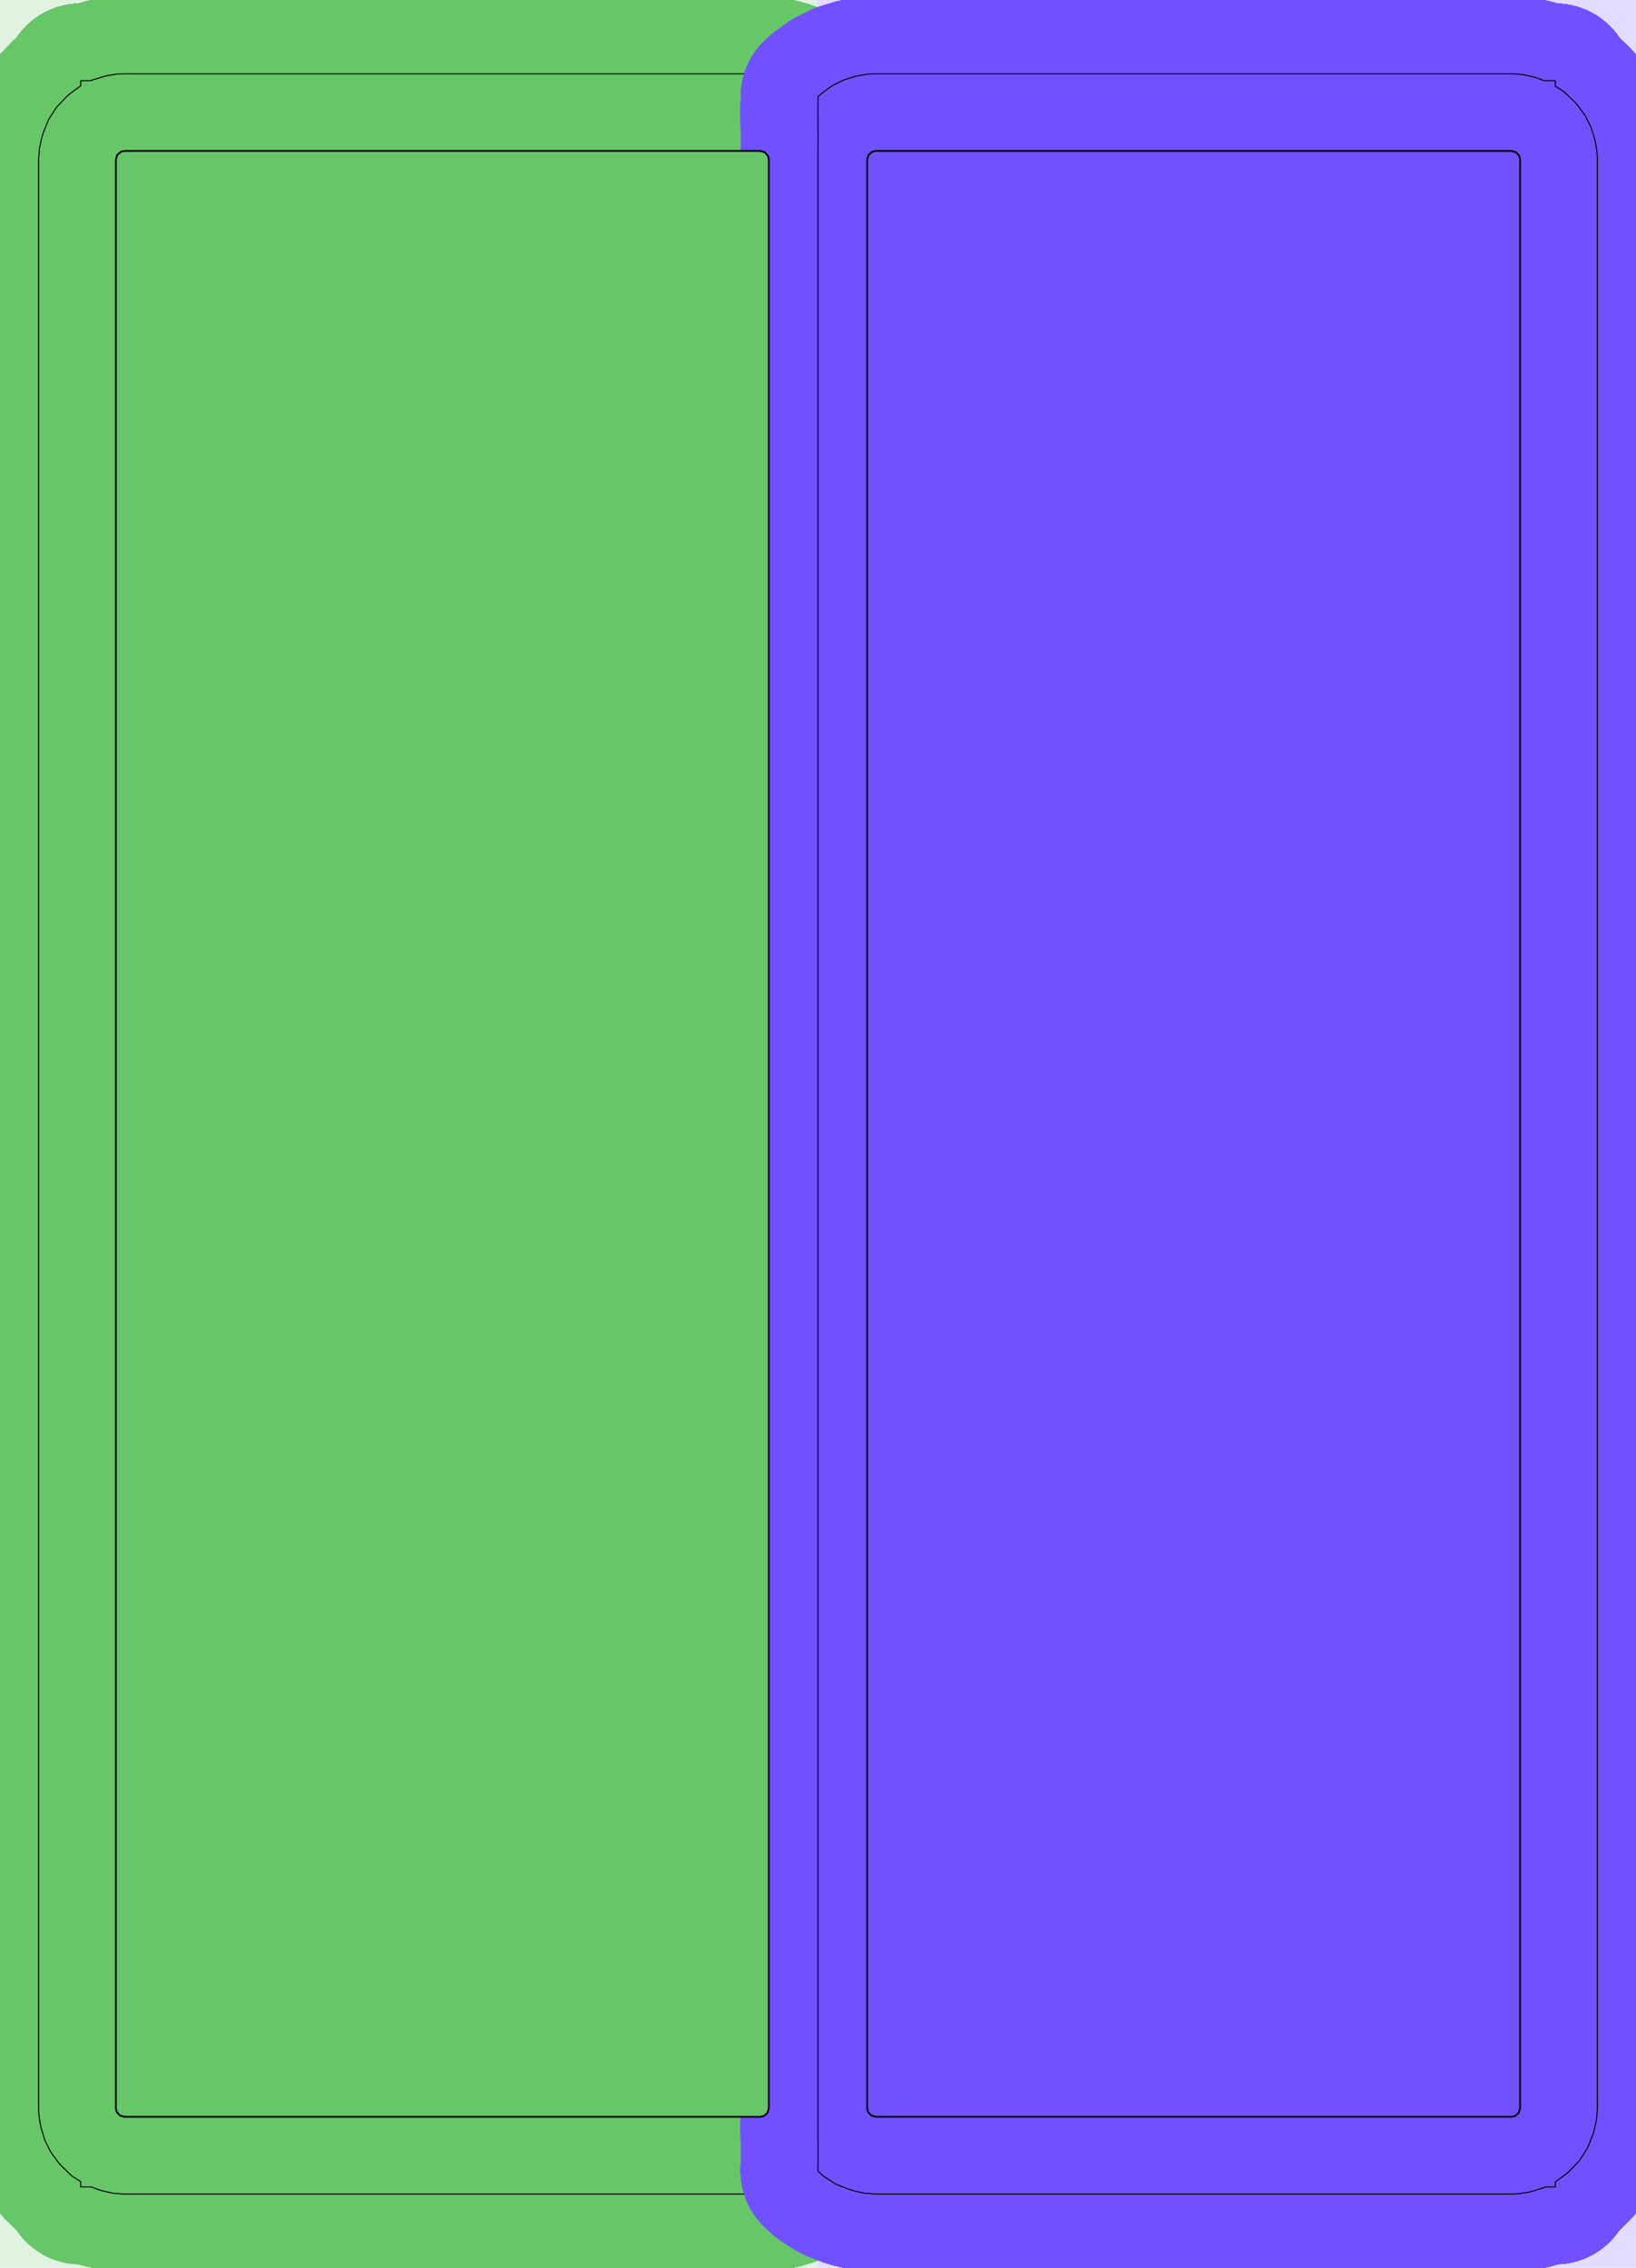 <?xml version="1.0" standalone="no"?>
<!DOCTYPE svg PUBLIC "-//W3C//DTD SVG 1.1//EN"
"http://www.w3.org/Graphics/SVG/1.1/DTD/svg11.dtd">
<svg width="88.063" height="122.079" viewBox="0 0 1834.65 2543.31" version="1.1"
xmlns="http://www.w3.org/2000/svg"
xmlns:xlink="http://www.w3.org/1999/xlink">
<g fill-rule="evenodd"><path d="M 916.988,1.34586e-05 L 917.544,100.253 L 917.464,108.562 L 917.193,119.32 L 917.138,126.646 L 917.469,157.178 L 917.4,162.804 L 917.397,162.89 L 917.322,167.068 L 917.322,179.054 L 917.322,2364.25 L 917.322,2376.24 L 917.247,2380.41 L 917.243,2380.5 L 917.174,2386.12 L 917.506,2416.68 L 917.452,2424.01 L 917.18,2434.78 L 917.1,2443.09 L 917.656,2543.31 L 1.81899e-12,2543.31 L 1.81899e-12,0 L 916.988,1.34586e-05 z " style="fill-opacity:0.2;fill:rgb(103,198,105);"/></g>
<g fill-rule="evenodd"><path d="M 917.656,2543.31 L 917.1,2443.09 L 917.18,2434.78 L 917.452,2424.01 L 917.506,2416.68 L 917.174,2386.12 L 917.243,2380.5 L 917.247,2380.41 L 917.322,2376.24 L 917.322,2364.25 L 917.322,179.054 L 917.322,167.068 L 917.397,162.89 L 917.4,162.804 L 917.469,157.178 L 917.138,126.646 L 917.193,119.32 L 917.464,108.562 L 917.544,100.253 L 916.988,1.34586e-05 L 1834.65,0 L 1834.65,2543.31 L 917.656,2543.31 z " style="fill-opacity:0.2;fill:rgb(115,81,255);"/></g>
<polyline points="43.304,2364.25 43.802,2373.52 45.292,2382.69 46.176,2386.75 50.4,2400.51 56.846,2413.39 65.338,2425.02 68.94,2429.17 80.856,2440.54 94.71,2449.45 102.97,2452.75 110,2455.57 115.278,2457.12 127.354,2459.75 139.684,2460.63 852.44,2460.63 861.694,2460.13 870.844,2458.65 874.9,2457.77 888.678,2453.54 901.566,2447.09 913.206,2438.6 917.176,2435.16 917.18,2434.78 917.452,2424.01 917.506,2416.68 917.174,2386.12 917.242,2380.5 917.246,2380.41 917.322,2376.23 917.322,2364.25 917.322,179.054 917.322,167.068 917.396,162.888 917.4,162.802 917.468,157.176 917.138,126.644 917.192,119.318 917.46,108.668 911.264,102.76 897.408,93.854 882.116,87.732 876.836,86.182 864.762,83.556 852.44,82.674 139.684,82.674 130.428,83.17 121.278,84.652 117.222,85.534 103.436,89.762 101.862,90.55 101.266,90.848 90.542,96.216 78.898,104.72 74.74,108.324 63.382,120.24 54.482,134.088 48.364,149.37 46.814,154.648 44.186,166.724 43.304,179.054 43.304,2364.25" style="stroke:rgb(103,198,105);stroke-width:173.228;fill:none;stroke-opacity:0.5;stroke-linecap:round;stroke-linejoin:round;;fill:none"/>
<polyline points="43.304,2364.25 43.802,2373.52 45.292,2382.69 46.176,2386.75 50.4,2400.51 56.846,2413.39 65.338,2425.02 68.94,2429.17 80.856,2440.54 94.71,2449.45 102.97,2452.75 110,2455.57 115.278,2457.12 127.354,2459.75 139.684,2460.63 852.44,2460.63 861.694,2460.13 870.844,2458.65 874.9,2457.77 888.678,2453.54 901.566,2447.09 913.206,2438.6 917.176,2435.16 917.18,2434.78 917.452,2424.01 917.506,2416.68 917.174,2386.12 917.242,2380.5 917.246,2380.41 917.322,2376.23 917.322,2364.25 917.322,179.054 917.322,167.068 917.396,162.888 917.4,162.802 917.468,157.176 917.138,126.644 917.192,119.318 917.46,108.668 911.264,102.76 897.408,93.854 882.116,87.732 876.836,86.182 864.762,83.556 852.44,82.674 139.684,82.674 130.428,83.17 121.278,84.652 117.222,85.534 103.436,89.762 101.862,90.55 101.266,90.848 90.542,96.216 78.898,104.72 74.74,108.324 63.382,120.24 54.482,134.088 48.364,149.37 46.814,154.648 44.186,166.724 43.304,179.054 43.304,2364.25" style="stroke:rgb(0,0,0);stroke-width:1px;fill:none;stroke-opacity:1;stroke-linecap:round;stroke-linejoin:round;;fill:none"/>
<polyline points="43.304,2364.25 43.802,2373.52 45.292,2382.69 46.176,2386.75 50.4,2400.51 56.846,2413.39 65.338,2425.02 68.94,2429.17 80.856,2440.54 90.55,2446.77 90.55,2452.75 102.97,2452.75 110,2455.57 115.278,2457.12 127.354,2459.75 139.684,2460.63 852.44,2460.63 861.694,2460.13 870.844,2458.65 874.9,2457.77 888.678,2453.54 901.566,2447.09 913.206,2438.6 917.176,2435.16 917.18,2434.78 917.452,2424.01 917.506,2416.68 917.174,2386.12 917.242,2380.5 917.246,2380.41 917.322,2376.23 917.322,2364.25 917.322,179.054 917.322,167.068 917.396,162.888 917.4,162.802 917.468,157.176 917.138,126.644 917.192,119.318 917.46,108.668 911.264,102.76 897.408,93.854 889.154,90.55 882.116,87.732 876.836,86.182 864.762,83.556 852.44,82.674 139.684,82.674 130.428,83.17 121.278,84.652 117.222,85.534 103.436,89.762 101.862,90.55 90.55,90.55 90.542,96.216 78.898,104.72 74.74,108.324 63.382,120.24 54.482,134.088 48.364,149.37 46.814,154.648 44.186,166.724 43.304,179.054 43.304,2364.25" style="stroke:rgb(103,198,105);stroke-width:173.228;fill:none;stroke-opacity:0.5;stroke-linecap:round;stroke-linejoin:round;;fill:none"/>
<polyline points="43.304,2364.25 43.802,2373.52 45.292,2382.69 46.176,2386.75 50.4,2400.51 56.846,2413.39 65.338,2425.02 68.94,2429.17 80.856,2440.54 90.55,2446.77 90.55,2452.75 102.97,2452.75 110,2455.57 115.278,2457.12 127.354,2459.75 139.684,2460.63 852.44,2460.63 861.694,2460.13 870.844,2458.65 874.9,2457.77 888.678,2453.54 901.566,2447.09 913.206,2438.6 917.176,2435.16 917.18,2434.78 917.452,2424.01 917.506,2416.68 917.174,2386.12 917.242,2380.5 917.246,2380.41 917.322,2376.23 917.322,2364.25 917.322,179.054 917.322,167.068 917.396,162.888 917.4,162.802 917.468,157.176 917.138,126.644 917.192,119.318 917.46,108.668 911.264,102.76 897.408,93.854 889.154,90.55 882.116,87.732 876.836,86.182 864.762,83.556 852.44,82.674 139.684,82.674 130.428,83.17 121.278,84.652 117.222,85.534 103.436,89.762 101.862,90.55 90.55,90.55 90.542,96.216 78.898,104.72 74.74,108.324 63.382,120.24 54.482,134.088 48.364,149.37 46.814,154.648 44.186,166.724 43.304,179.054 43.304,2364.25" style="stroke:rgb(0,0,0);stroke-width:1px;fill:none;stroke-opacity:1;stroke-linecap:round;stroke-linejoin:round;;fill:none"/>
<polyline points="43.304,2364.25 43.802,2373.52 45.292,2382.69 46.176,2386.75 50.4,2400.51 56.846,2413.39 65.338,2425.02 68.94,2429.17 80.856,2440.54 90.55,2446.77 90.55,2452.75 102.97,2452.75 110,2455.57 115.278,2457.12 127.354,2459.75 139.684,2460.63 852.44,2460.63 861.694,2460.13 870.844,2458.65 874.9,2457.77 888.678,2453.54 901.566,2447.09 913.206,2438.6 917.176,2435.16 917.18,2434.78 917.452,2424.01 917.506,2416.68 917.174,2386.12 917.242,2380.5 917.246,2380.41 917.322,2376.23 917.322,2364.25 917.322,179.054 917.322,167.068 917.396,162.888 917.4,162.802 917.468,157.176 917.138,126.644 917.192,119.318 917.46,108.668 911.264,102.76 897.408,93.854 889.152,90.548 882.116,87.732 876.836,86.182 864.762,83.556 852.44,82.674 139.684,82.674 130.428,83.17 121.278,84.652 117.222,85.534 103.436,89.762 101.862,90.55 90.55,90.55 90.542,96.216 78.898,104.72 74.74,108.324 63.382,120.24 54.482,134.088 48.364,149.37 46.814,154.648 44.186,166.724 43.304,179.054 43.304,2364.25" style="stroke:rgb(103,198,105);stroke-width:173.228;fill:none;stroke-opacity:0.5;stroke-linecap:round;stroke-linejoin:round;;fill:none"/>
<polyline points="43.304,2364.25 43.802,2373.52 45.292,2382.69 46.176,2386.75 50.4,2400.51 56.846,2413.39 65.338,2425.02 68.94,2429.17 80.856,2440.54 90.55,2446.77 90.55,2452.75 102.97,2452.75 110,2455.57 115.278,2457.12 127.354,2459.75 139.684,2460.63 852.44,2460.63 861.694,2460.13 870.844,2458.65 874.9,2457.77 888.678,2453.54 901.566,2447.09 913.206,2438.6 917.176,2435.16 917.18,2434.78 917.452,2424.01 917.506,2416.68 917.174,2386.12 917.242,2380.5 917.246,2380.41 917.322,2376.23 917.322,2364.25 917.322,179.054 917.322,167.068 917.396,162.888 917.4,162.802 917.468,157.176 917.138,126.644 917.192,119.318 917.46,108.668 911.264,102.76 897.408,93.854 889.152,90.548 882.116,87.732 876.836,86.182 864.762,83.556 852.44,82.674 139.684,82.674 130.428,83.17 121.278,84.652 117.222,85.534 103.436,89.762 101.862,90.55 90.55,90.55 90.542,96.216 78.898,104.72 74.74,108.324 63.382,120.24 54.482,134.088 48.364,149.37 46.814,154.648 44.186,166.724 43.304,179.054 43.304,2364.25" style="stroke:rgb(0,0,0);stroke-width:1px;fill:none;stroke-opacity:1;stroke-linecap:round;stroke-linejoin:round;;fill:none"/>
<polyline points="43.304,2364.25 43.802,2373.52 45.292,2382.69 46.176,2386.75 50.4,2400.51 56.846,2413.39 65.338,2425.02 68.94,2429.17 80.856,2440.54 90.55,2446.77 90.55,2452.75 102.97,2452.75 110,2455.57 115.278,2457.12 127.354,2459.75 139.684,2460.63 852.44,2460.63 861.694,2460.13 870.844,2458.65 874.9,2457.77 888.678,2453.54 901.566,2447.09 913.206,2438.6 917.176,2435.16 917.18,2434.78 917.452,2424.01 917.506,2416.68 917.174,2386.12 917.242,2380.5 917.246,2380.41 917.322,2376.23 917.322,2364.25 917.322,179.054 917.322,167.068 917.396,162.888 917.4,162.802 917.468,157.176 917.138,126.644 917.192,119.318 917.46,108.668 911.264,102.76 897.408,93.854 882.116,87.732 876.836,86.182 864.762,83.556 852.44,82.674 139.684,82.674 130.428,83.17 121.278,84.652 117.222,85.534 103.436,89.762 101.862,90.55 90.55,90.55 90.542,96.216 78.898,104.72 74.74,108.324 63.382,120.24 54.482,134.088 48.364,149.37 46.814,154.648 44.186,166.724 43.304,179.054 43.304,2364.25" style="stroke:rgb(103,198,105);stroke-width:173.228;fill:none;stroke-opacity:0.5;stroke-linecap:round;stroke-linejoin:round;;fill:none"/>
<polyline points="43.304,2364.25 43.802,2373.52 45.292,2382.69 46.176,2386.75 50.4,2400.51 56.846,2413.39 65.338,2425.02 68.94,2429.17 80.856,2440.54 90.55,2446.77 90.55,2452.75 102.97,2452.75 110,2455.57 115.278,2457.12 127.354,2459.75 139.684,2460.63 852.44,2460.63 861.694,2460.13 870.844,2458.65 874.9,2457.77 888.678,2453.54 901.566,2447.09 913.206,2438.6 917.176,2435.16 917.18,2434.78 917.452,2424.01 917.506,2416.68 917.174,2386.12 917.242,2380.5 917.246,2380.41 917.322,2376.23 917.322,2364.25 917.322,179.054 917.322,167.068 917.396,162.888 917.4,162.802 917.468,157.176 917.138,126.644 917.192,119.318 917.46,108.668 911.264,102.76 897.408,93.854 882.116,87.732 876.836,86.182 864.762,83.556 852.44,82.674 139.684,82.674 130.428,83.17 121.278,84.652 117.222,85.534 103.436,89.762 101.862,90.55 90.55,90.55 90.542,96.216 78.898,104.72 74.74,108.324 63.382,120.24 54.482,134.088 48.364,149.37 46.814,154.648 44.186,166.724 43.304,179.054 43.304,2364.25" style="stroke:rgb(0,0,0);stroke-width:1px;fill:none;stroke-opacity:1;stroke-linecap:round;stroke-linejoin:round;;fill:none"/>
<polyline points="43.304,2364.25 43.802,2373.52 45.292,2382.69 46.176,2386.75 50.4,2400.51 56.846,2413.39 65.338,2425.02 68.94,2429.17 80.856,2440.54 90.55,2446.77 90.55,2452.75 102.97,2452.75 110,2455.57 115.278,2457.12 127.354,2459.75 139.684,2460.63 852.44,2460.63 861.694,2460.13 870.844,2458.65 874.9,2457.77 888.678,2453.54 901.566,2447.09 913.206,2438.6 917.176,2435.16 917.18,2434.78 917.452,2424.01 917.506,2416.68 917.174,2386.12 917.242,2380.5 917.246,2380.41 917.322,2376.23 917.322,2364.25 917.322,179.054 917.322,167.068 917.396,162.888 917.4,162.802 917.468,157.176 917.138,126.644 917.192,119.318 917.46,108.668 911.264,102.76 897.408,93.854 889.154,90.548 882.116,87.732 876.836,86.182 864.762,83.556 852.44,82.674 139.684,82.674 130.428,83.17 121.278,84.652 117.222,85.534 103.436,89.762 101.862,90.55 90.55,90.55 90.542,96.216 78.898,104.72 74.74,108.324 63.382,120.24 54.482,134.088 48.364,149.37 46.814,154.648 44.186,166.724 43.304,179.054 43.304,2364.25" style="stroke:rgb(103,198,105);stroke-width:173.228;fill:none;stroke-opacity:0.5;stroke-linecap:round;stroke-linejoin:round;;fill:none"/>
<polyline points="43.304,2364.25 43.802,2373.52 45.292,2382.69 46.176,2386.75 50.4,2400.51 56.846,2413.39 65.338,2425.02 68.94,2429.17 80.856,2440.54 90.55,2446.77 90.55,2452.75 102.97,2452.75 110,2455.57 115.278,2457.12 127.354,2459.75 139.684,2460.63 852.44,2460.63 861.694,2460.13 870.844,2458.65 874.9,2457.77 888.678,2453.54 901.566,2447.09 913.206,2438.6 917.176,2435.16 917.18,2434.78 917.452,2424.01 917.506,2416.68 917.174,2386.12 917.242,2380.5 917.246,2380.41 917.322,2376.23 917.322,2364.25 917.322,179.054 917.322,167.068 917.396,162.888 917.4,162.802 917.468,157.176 917.138,126.644 917.192,119.318 917.46,108.668 911.264,102.76 897.408,93.854 889.154,90.548 882.116,87.732 876.836,86.182 864.762,83.556 852.44,82.674 139.684,82.674 130.428,83.17 121.278,84.652 117.222,85.534 103.436,89.762 101.862,90.55 90.55,90.55 90.542,96.216 78.898,104.72 74.74,108.324 63.382,120.24 54.482,134.088 48.364,149.37 46.814,154.648 44.186,166.724 43.304,179.054 43.304,2364.25" style="stroke:rgb(0,0,0);stroke-width:1px;fill:none;stroke-opacity:1;stroke-linecap:round;stroke-linejoin:round;;fill:none"/>
<polyline points="43.304,2364.25 43.802,2373.52 45.292,2382.69 46.176,2386.75 50.4,2400.51 56.846,2413.39 65.338,2425.02 68.94,2429.17 80.856,2440.54 90.55,2446.77 90.55,2452.75 102.97,2452.75 110,2455.57 115.278,2457.12 127.354,2459.75 139.684,2460.63 852.44,2460.63 861.694,2460.13 870.844,2458.65 874.9,2457.77 888.678,2453.54 901.566,2447.09 913.206,2438.6 917.176,2435.16 917.18,2434.78 917.452,2424.01 917.506,2416.68 917.174,2386.12 917.242,2380.5 917.246,2380.41 917.322,2376.23 917.322,2364.25 917.322,179.054 917.322,167.068 917.396,162.888 917.4,162.802 917.468,157.176 917.138,126.644 917.192,119.318 917.46,108.668 911.264,102.76 897.408,93.854 882.116,87.732 876.836,86.182 864.762,83.556 852.44,82.674 139.684,82.674 130.428,83.17 121.278,84.652 117.222,85.534 103.436,89.762 101.862,90.55 90.55,90.55 90.542,96.216 78.898,104.72 74.74,108.324 63.382,120.24 54.482,134.088 48.364,149.37 46.814,154.648 44.186,166.724 43.304,179.054 43.304,2364.25" style="stroke:rgb(103,198,105);stroke-width:173.228;fill:none;stroke-opacity:0.5;stroke-linecap:round;stroke-linejoin:round;;fill:none"/>
<polyline points="43.304,2364.25 43.802,2373.52 45.292,2382.69 46.176,2386.75 50.4,2400.51 56.846,2413.39 65.338,2425.02 68.94,2429.17 80.856,2440.54 90.55,2446.77 90.55,2452.75 102.97,2452.75 110,2455.57 115.278,2457.12 127.354,2459.75 139.684,2460.63 852.44,2460.63 861.694,2460.13 870.844,2458.65 874.9,2457.77 888.678,2453.54 901.566,2447.09 913.206,2438.6 917.176,2435.16 917.18,2434.78 917.452,2424.01 917.506,2416.68 917.174,2386.12 917.242,2380.5 917.246,2380.41 917.322,2376.23 917.322,2364.25 917.322,179.054 917.322,167.068 917.396,162.888 917.4,162.802 917.468,157.176 917.138,126.644 917.192,119.318 917.46,108.668 911.264,102.76 897.408,93.854 882.116,87.732 876.836,86.182 864.762,83.556 852.44,82.674 139.684,82.674 130.428,83.17 121.278,84.652 117.222,85.534 103.436,89.762 101.862,90.55 90.55,90.55 90.542,96.216 78.898,104.72 74.74,108.324 63.382,120.24 54.482,134.088 48.364,149.37 46.814,154.648 44.186,166.724 43.304,179.054 43.304,2364.25" style="stroke:rgb(0,0,0);stroke-width:1px;fill:none;stroke-opacity:1;stroke-linecap:round;stroke-linejoin:round;;fill:none"/>
<polyline points="43.304,2364.25 43.802,2373.52 45.292,2382.69 46.176,2386.75 50.4,2400.51 56.846,2413.39 65.338,2425.02 68.94,2429.17 80.856,2440.54 90.55,2446.77 90.55,2452.75 102.97,2452.75 110,2455.57 115.278,2457.12 127.354,2459.75 139.684,2460.63 852.44,2460.63 861.694,2460.13 870.844,2458.65 874.9,2457.77 888.678,2453.54 901.566,2447.09 913.206,2438.6 917.176,2435.16 917.18,2434.78 917.452,2424.01 917.506,2416.68 917.174,2386.12 917.242,2380.5 917.246,2380.41 917.322,2376.23 917.322,2364.25 917.322,179.054 917.322,167.068 917.396,162.888 917.4,162.802 917.468,157.176 917.138,126.644 917.192,119.318 917.46,108.668 911.264,102.76 897.408,93.854 889.154,90.55 882.116,87.732 876.836,86.182 864.762,83.556 852.44,82.674 139.684,82.674 130.428,83.17 121.278,84.652 117.222,85.534 103.436,89.762 101.862,90.55 90.55,90.55 90.542,96.216 78.898,104.72 74.74,108.324 63.382,120.24 54.482,134.088 48.364,149.37 46.814,154.648 44.186,166.724 43.304,179.054 43.304,2364.25" style="stroke:rgb(103,198,105);stroke-width:173.228;fill:none;stroke-opacity:0.5;stroke-linecap:round;stroke-linejoin:round;;fill:none"/>
<polyline points="43.304,2364.25 43.802,2373.52 45.292,2382.69 46.176,2386.75 50.4,2400.51 56.846,2413.39 65.338,2425.02 68.94,2429.17 80.856,2440.54 90.55,2446.77 90.55,2452.75 102.97,2452.75 110,2455.57 115.278,2457.12 127.354,2459.75 139.684,2460.63 852.44,2460.63 861.694,2460.13 870.844,2458.65 874.9,2457.77 888.678,2453.54 901.566,2447.09 913.206,2438.6 917.176,2435.16 917.18,2434.78 917.452,2424.01 917.506,2416.68 917.174,2386.12 917.242,2380.5 917.246,2380.41 917.322,2376.23 917.322,2364.25 917.322,179.054 917.322,167.068 917.396,162.888 917.4,162.802 917.468,157.176 917.138,126.644 917.192,119.318 917.46,108.668 911.264,102.76 897.408,93.854 889.154,90.55 882.116,87.732 876.836,86.182 864.762,83.556 852.44,82.674 139.684,82.674 130.428,83.17 121.278,84.652 117.222,85.534 103.436,89.762 101.862,90.55 90.55,90.55 90.542,96.216 78.898,104.72 74.74,108.324 63.382,120.24 54.482,134.088 48.364,149.37 46.814,154.648 44.186,166.724 43.304,179.054 43.304,2364.25" style="stroke:rgb(0,0,0);stroke-width:1px;fill:none;stroke-opacity:1;stroke-linecap:round;stroke-linejoin:round;;fill:none"/>
<polyline points="43.304,2364.25 43.802,2373.52 45.292,2382.69 46.176,2386.75 50.4,2400.51 56.846,2413.39 65.338,2425.02 68.94,2429.17 80.856,2440.54 90.55,2446.77 90.55,2452.75 102.97,2452.75 110,2455.57 115.278,2457.12 127.354,2459.75 139.684,2460.63 852.44,2460.63 861.694,2460.13 870.844,2458.65 874.9,2457.77 888.678,2453.54 901.566,2447.09 913.206,2438.6 917.176,2435.16 917.18,2434.78 917.452,2424.01 917.506,2416.68 917.174,2386.12 917.242,2380.5 917.246,2380.41 917.322,2376.23 917.322,2364.25 917.322,179.054 917.322,167.068 917.396,162.888 917.4,162.802 917.468,157.176 917.138,126.644 917.192,119.318 917.46,108.668 911.264,102.76 897.408,93.854 882.116,87.732 876.836,86.182 864.762,83.556 852.44,82.674 139.684,82.674 130.428,83.17 121.278,84.652 117.222,85.534 103.436,89.762 101.862,90.55 90.55,90.55 90.542,96.216 78.898,104.72 74.74,108.324 63.382,120.24 54.482,134.088 48.364,149.37 46.814,154.648 44.186,166.724 43.304,179.054 43.304,2364.25" style="stroke:rgb(103,198,105);stroke-width:173.228;fill:none;stroke-opacity:0.5;stroke-linecap:round;stroke-linejoin:round;;fill:none"/>
<polyline points="43.304,2364.25 43.802,2373.52 45.292,2382.69 46.176,2386.75 50.4,2400.51 56.846,2413.39 65.338,2425.02 68.94,2429.17 80.856,2440.54 90.55,2446.77 90.55,2452.75 102.97,2452.75 110,2455.57 115.278,2457.12 127.354,2459.75 139.684,2460.63 852.44,2460.63 861.694,2460.13 870.844,2458.65 874.9,2457.77 888.678,2453.54 901.566,2447.09 913.206,2438.6 917.176,2435.16 917.18,2434.78 917.452,2424.01 917.506,2416.68 917.174,2386.12 917.242,2380.5 917.246,2380.41 917.322,2376.23 917.322,2364.25 917.322,179.054 917.322,167.068 917.396,162.888 917.4,162.802 917.468,157.176 917.138,126.644 917.192,119.318 917.46,108.668 911.264,102.76 897.408,93.854 882.116,87.732 876.836,86.182 864.762,83.556 852.44,82.674 139.684,82.674 130.428,83.17 121.278,84.652 117.222,85.534 103.436,89.762 101.862,90.55 90.55,90.55 90.542,96.216 78.898,104.72 74.74,108.324 63.382,120.24 54.482,134.088 48.364,149.37 46.814,154.648 44.186,166.724 43.304,179.054 43.304,2364.25" style="stroke:rgb(0,0,0);stroke-width:1px;fill:none;stroke-opacity:1;stroke-linecap:round;stroke-linejoin:round;;fill:none"/>
<polyline points="43.304,2364.25 43.802,2373.52 45.292,2382.69 46.176,2386.75 50.4,2400.51 56.846,2413.39 65.338,2425.02 68.94,2429.17 80.856,2440.54 90.55,2446.77 90.55,2452.75 102.97,2452.75 110,2455.57 115.278,2457.12 127.354,2459.75 139.684,2460.63 852.44,2460.63 861.694,2460.13 870.844,2458.65 874.9,2457.77 888.678,2453.54 901.566,2447.09 913.206,2438.6 917.176,2435.16 917.18,2434.78 917.452,2424.01 917.506,2416.68 917.174,2386.12 917.242,2380.5 917.246,2380.41 917.322,2376.23 917.322,2364.25 917.322,179.054 917.322,167.068 917.396,162.888 917.4,162.802 917.468,157.176 917.138,126.644 917.192,119.318 917.46,108.668 911.264,102.76 897.408,93.854 889.152,90.548 882.116,87.732 876.836,86.182 864.762,83.556 852.44,82.674 139.684,82.674 130.428,83.17 121.278,84.652 117.222,85.534 103.436,89.762 101.862,90.55 90.55,90.55 90.542,96.216 78.898,104.72 74.74,108.324 63.382,120.24 54.482,134.088 48.364,149.37 46.814,154.648 44.186,166.724 43.304,179.054 43.304,2364.25" style="stroke:rgb(103,198,105);stroke-width:173.228;fill:none;stroke-opacity:0.5;stroke-linecap:round;stroke-linejoin:round;;fill:none"/>
<polyline points="43.304,2364.25 43.802,2373.52 45.292,2382.69 46.176,2386.75 50.4,2400.51 56.846,2413.39 65.338,2425.02 68.94,2429.17 80.856,2440.54 90.55,2446.77 90.55,2452.75 102.97,2452.75 110,2455.57 115.278,2457.12 127.354,2459.75 139.684,2460.63 852.44,2460.63 861.694,2460.13 870.844,2458.65 874.9,2457.77 888.678,2453.54 901.566,2447.09 913.206,2438.6 917.176,2435.16 917.18,2434.78 917.452,2424.01 917.506,2416.68 917.174,2386.12 917.242,2380.5 917.246,2380.41 917.322,2376.23 917.322,2364.25 917.322,179.054 917.322,167.068 917.396,162.888 917.4,162.802 917.468,157.176 917.138,126.644 917.192,119.318 917.46,108.668 911.264,102.76 897.408,93.854 889.152,90.548 882.116,87.732 876.836,86.182 864.762,83.556 852.44,82.674 139.684,82.674 130.428,83.17 121.278,84.652 117.222,85.534 103.436,89.762 101.862,90.55 90.55,90.55 90.542,96.216 78.898,104.72 74.74,108.324 63.382,120.24 54.482,134.088 48.364,149.37 46.814,154.648 44.186,166.724 43.304,179.054 43.304,2364.25" style="stroke:rgb(0,0,0);stroke-width:1px;fill:none;stroke-opacity:1;stroke-linecap:round;stroke-linejoin:round;;fill:none"/>
<polyline points="43.304,2364.25 43.802,2373.52 45.292,2382.69 46.176,2386.75 50.4,2400.51 56.846,2413.39 65.338,2425.02 68.94,2429.17 80.856,2440.54 90.55,2446.77 90.55,2452.75 102.97,2452.75 110,2455.57 115.278,2457.12 127.354,2459.75 139.684,2460.63 852.44,2460.63 861.694,2460.13 870.844,2458.65 874.9,2457.77 888.678,2453.54 901.566,2447.09 913.206,2438.6 917.176,2435.16 917.18,2434.78 917.452,2424.01 917.506,2416.68 917.174,2386.12 917.242,2380.5 917.246,2380.41 917.322,2376.23 917.322,2364.25 917.322,179.054 917.322,167.068 917.396,162.888 917.4,162.802 917.468,157.176 917.138,126.644 917.192,119.318 917.46,108.668 911.264,102.76 897.408,93.854 889.154,90.55 882.116,87.732 876.836,86.182 864.762,83.556 852.44,82.674 139.684,82.674 130.428,83.17 121.278,84.652 117.222,85.534 103.436,89.762 101.862,90.55 90.55,90.55 90.542,96.216 78.898,104.72 74.74,108.324 63.382,120.24 54.482,134.088 48.364,149.37 46.814,154.648 44.186,166.724 43.304,179.054 43.304,2364.25" style="stroke:rgb(103,198,105);stroke-width:173.228;fill:none;stroke-opacity:0.5;stroke-linecap:round;stroke-linejoin:round;;fill:none"/>
<polyline points="43.304,2364.25 43.802,2373.52 45.292,2382.69 46.176,2386.75 50.4,2400.51 56.846,2413.39 65.338,2425.02 68.94,2429.17 80.856,2440.54 90.55,2446.77 90.55,2452.75 102.97,2452.75 110,2455.57 115.278,2457.12 127.354,2459.75 139.684,2460.63 852.44,2460.63 861.694,2460.13 870.844,2458.65 874.9,2457.77 888.678,2453.54 901.566,2447.09 913.206,2438.6 917.176,2435.16 917.18,2434.78 917.452,2424.01 917.506,2416.68 917.174,2386.12 917.242,2380.5 917.246,2380.41 917.322,2376.23 917.322,2364.25 917.322,179.054 917.322,167.068 917.396,162.888 917.4,162.802 917.468,157.176 917.138,126.644 917.192,119.318 917.46,108.668 911.264,102.76 897.408,93.854 889.154,90.55 882.116,87.732 876.836,86.182 864.762,83.556 852.44,82.674 139.684,82.674 130.428,83.17 121.278,84.652 117.222,85.534 103.436,89.762 101.862,90.55 90.55,90.55 90.542,96.216 78.898,104.72 74.74,108.324 63.382,120.24 54.482,134.088 48.364,149.37 46.814,154.648 44.186,166.724 43.304,179.054 43.304,2364.25" style="stroke:rgb(0,0,0);stroke-width:1px;fill:none;stroke-opacity:1;stroke-linecap:round;stroke-linejoin:round;;fill:none"/>
<polyline points="43.304,2364.25 43.802,2373.52 45.292,2382.69 46.176,2386.75 50.4,2400.51 56.846,2413.39 65.338,2425.02 68.94,2429.17 80.856,2440.54 90.55,2446.77 90.55,2452.75 102.97,2452.75 110,2455.57 115.278,2457.12 127.354,2459.75 139.684,2460.63 852.44,2460.63 861.694,2460.13 870.844,2458.65 874.9,2457.77 888.678,2453.54 901.566,2447.09 913.206,2438.6 917.176,2435.16 917.18,2434.78 917.452,2424.01 917.506,2416.68 917.174,2386.12 917.242,2380.5 917.246,2380.41 917.322,2376.23 917.322,2364.25 917.322,179.054 917.322,167.068 917.396,162.888 917.4,162.802 917.468,157.176 917.138,126.644 917.192,119.318 917.46,108.668 911.264,102.76 897.408,93.854 889.154,90.55 882.116,87.732 876.836,86.182 864.762,83.556 852.44,82.674 139.684,82.674 130.428,83.17 121.278,84.652 117.222,85.534 103.436,89.762 101.862,90.55 90.55,90.55 90.542,96.216 78.898,104.72 74.74,108.324 63.382,120.24 54.482,134.088 48.364,149.37 46.814,154.648 44.186,166.724 43.304,179.054 43.304,2364.25" style="stroke:rgb(103,198,105);stroke-width:173.228;fill:none;stroke-opacity:0.5;stroke-linecap:round;stroke-linejoin:round;;fill:none"/>
<polyline points="43.304,2364.25 43.802,2373.52 45.292,2382.69 46.176,2386.75 50.4,2400.51 56.846,2413.39 65.338,2425.02 68.94,2429.17 80.856,2440.54 90.55,2446.77 90.55,2452.75 102.97,2452.75 110,2455.57 115.278,2457.12 127.354,2459.75 139.684,2460.63 852.44,2460.63 861.694,2460.13 870.844,2458.65 874.9,2457.77 888.678,2453.54 901.566,2447.09 913.206,2438.6 917.176,2435.16 917.18,2434.78 917.452,2424.01 917.506,2416.68 917.174,2386.12 917.242,2380.5 917.246,2380.41 917.322,2376.23 917.322,2364.25 917.322,179.054 917.322,167.068 917.396,162.888 917.4,162.802 917.468,157.176 917.138,126.644 917.192,119.318 917.46,108.668 911.264,102.76 897.408,93.854 889.154,90.55 882.116,87.732 876.836,86.182 864.762,83.556 852.44,82.674 139.684,82.674 130.428,83.17 121.278,84.652 117.222,85.534 103.436,89.762 101.862,90.55 90.55,90.55 90.542,96.216 78.898,104.72 74.74,108.324 63.382,120.24 54.482,134.088 48.364,149.37 46.814,154.648 44.186,166.724 43.304,179.054 43.304,2364.25" style="stroke:rgb(0,0,0);stroke-width:1px;fill:none;stroke-opacity:1;stroke-linecap:round;stroke-linejoin:round;;fill:none"/>
<polyline points="43.304,2364.25 43.802,2373.52 45.292,2382.69 46.176,2386.75 50.4,2400.51 56.846,2413.39 65.338,2425.02 68.94,2429.17 80.856,2440.54 90.55,2446.77 90.55,2452.75 102.97,2452.75 110,2455.57 115.278,2457.12 127.354,2459.75 139.684,2460.63 852.44,2460.63 861.694,2460.13 870.844,2458.65 874.9,2457.77 888.678,2453.54 901.566,2447.09 913.206,2438.6 917.176,2435.16 917.18,2434.78 917.452,2424.01 917.506,2416.68 917.174,2386.12 917.242,2380.5 917.246,2380.41 917.322,2376.23 917.322,2364.25 917.322,179.054 917.322,167.068 917.396,162.888 917.4,162.802 917.468,157.176 917.138,126.644 917.192,119.318 917.46,108.668 911.264,102.76 897.408,93.854 889.154,90.55 882.116,87.732 876.836,86.182 864.762,83.556 852.44,82.674 139.684,82.674 130.428,83.17 121.278,84.652 117.222,85.534 103.436,89.762 101.862,90.55 90.55,90.55 90.542,96.216 78.898,104.72 74.74,108.324 63.382,120.24 54.482,134.088 48.364,149.37 46.814,154.648 44.186,166.724 43.304,179.054 43.304,2364.25" style="stroke:rgb(103,198,105);stroke-width:173.228;fill:none;stroke-opacity:0.5;stroke-linecap:round;stroke-linejoin:round;;fill:none"/>
<polyline points="43.304,2364.25 43.802,2373.52 45.292,2382.69 46.176,2386.75 50.4,2400.51 56.846,2413.39 65.338,2425.02 68.94,2429.17 80.856,2440.54 90.55,2446.77 90.55,2452.75 102.97,2452.75 110,2455.57 115.278,2457.12 127.354,2459.75 139.684,2460.63 852.44,2460.63 861.694,2460.13 870.844,2458.65 874.9,2457.77 888.678,2453.54 901.566,2447.09 913.206,2438.6 917.176,2435.16 917.18,2434.78 917.452,2424.01 917.506,2416.68 917.174,2386.12 917.242,2380.5 917.246,2380.41 917.322,2376.23 917.322,2364.25 917.322,179.054 917.322,167.068 917.396,162.888 917.4,162.802 917.468,157.176 917.138,126.644 917.192,119.318 917.46,108.668 911.264,102.76 897.408,93.854 889.154,90.55 882.116,87.732 876.836,86.182 864.762,83.556 852.44,82.674 139.684,82.674 130.428,83.17 121.278,84.652 117.222,85.534 103.436,89.762 101.862,90.55 90.55,90.55 90.542,96.216 78.898,104.72 74.74,108.324 63.382,120.24 54.482,134.088 48.364,149.37 46.814,154.648 44.186,166.724 43.304,179.054 43.304,2364.25" style="stroke:rgb(0,0,0);stroke-width:1px;fill:none;stroke-opacity:1;stroke-linecap:round;stroke-linejoin:round;;fill:none"/>
<polyline points="43.304,2364.25 43.802,2373.52 45.292,2382.69 46.176,2386.75 50.4,2400.51 56.846,2413.39 65.338,2425.02 68.94,2429.17 80.856,2440.54 90.55,2446.77 90.55,2452.75 102.97,2452.75 110,2455.57 115.278,2457.12 127.354,2459.75 139.684,2460.63 852.44,2460.63 861.694,2460.13 870.844,2458.65 874.9,2457.77 888.678,2453.54 901.566,2447.09 913.206,2438.6 917.176,2435.16 917.18,2434.78 917.452,2424.01 917.506,2416.68 917.174,2386.12 917.242,2380.5 917.246,2380.41 917.322,2376.23 917.322,2364.25 917.322,179.054 917.322,167.068 917.396,162.888 917.4,162.802 917.468,157.176 917.138,126.644 917.192,119.318 917.46,108.668 911.264,102.76 897.408,93.854 882.116,87.732 876.836,86.182 864.762,83.556 852.44,82.674 139.684,82.674 130.428,83.17 121.278,84.652 117.222,85.534 103.436,89.762 101.862,90.55 90.55,90.55 90.542,96.216 78.898,104.72 74.74,108.324 63.382,120.24 54.482,134.088 48.364,149.37 46.814,154.648 44.186,166.724 43.304,179.054 43.304,2364.25" style="stroke:rgb(103,198,105);stroke-width:173.228;fill:none;stroke-opacity:0.5;stroke-linecap:round;stroke-linejoin:round;;fill:none"/>
<polyline points="43.304,2364.25 43.802,2373.52 45.292,2382.69 46.176,2386.75 50.4,2400.51 56.846,2413.39 65.338,2425.02 68.94,2429.17 80.856,2440.54 90.55,2446.77 90.55,2452.75 102.97,2452.75 110,2455.57 115.278,2457.12 127.354,2459.75 139.684,2460.63 852.44,2460.63 861.694,2460.13 870.844,2458.65 874.9,2457.77 888.678,2453.54 901.566,2447.09 913.206,2438.6 917.176,2435.16 917.18,2434.78 917.452,2424.01 917.506,2416.68 917.174,2386.12 917.242,2380.5 917.246,2380.41 917.322,2376.23 917.322,2364.25 917.322,179.054 917.322,167.068 917.396,162.888 917.4,162.802 917.468,157.176 917.138,126.644 917.192,119.318 917.46,108.668 911.264,102.76 897.408,93.854 882.116,87.732 876.836,86.182 864.762,83.556 852.44,82.674 139.684,82.674 130.428,83.17 121.278,84.652 117.222,85.534 103.436,89.762 101.862,90.55 90.55,90.55 90.542,96.216 78.898,104.72 74.74,108.324 63.382,120.24 54.482,134.088 48.364,149.37 46.814,154.648 44.186,166.724 43.304,179.054 43.304,2364.25" style="stroke:rgb(0,0,0);stroke-width:1px;fill:none;stroke-opacity:1;stroke-linecap:round;stroke-linejoin:round;;fill:none"/>
<polyline points="43.304,2364.25 43.802,2373.52 45.292,2382.69 46.176,2386.75 50.4,2400.51 56.846,2413.39 65.338,2425.02 68.94,2429.17 80.856,2440.54 90.55,2446.77 90.55,2452.75 102.97,2452.75 110,2455.57 115.278,2457.12 127.354,2459.75 139.684,2460.63 852.44,2460.63 861.694,2460.13 870.844,2458.65 874.9,2457.77 888.678,2453.54 901.566,2447.09 913.206,2438.6 917.176,2435.16 917.18,2434.78 917.452,2424.01 917.506,2416.68 917.174,2386.12 917.242,2380.5 917.246,2380.41 917.322,2376.23 917.322,2364.25 917.322,179.054 917.322,167.068 917.396,162.888 917.4,162.802 917.468,157.176 917.138,126.644 917.192,119.318 917.46,108.668 911.264,102.76 897.408,93.854 889.154,90.55 882.116,87.732 876.836,86.182 864.762,83.556 852.44,82.674 139.684,82.674 130.428,83.17 121.278,84.652 117.222,85.534 103.436,89.762 101.862,90.55 90.55,90.55 90.542,96.216 78.898,104.72 74.74,108.324 63.382,120.24 54.482,134.088 48.364,149.37 46.814,154.648 44.186,166.724 43.304,179.054 43.304,2364.25" style="stroke:rgb(103,198,105);stroke-width:173.228;fill:none;stroke-opacity:0.5;stroke-linecap:round;stroke-linejoin:round;;fill:none"/>
<polyline points="43.304,2364.25 43.802,2373.52 45.292,2382.69 46.176,2386.75 50.4,2400.51 56.846,2413.39 65.338,2425.02 68.94,2429.17 80.856,2440.54 90.55,2446.77 90.55,2452.75 102.97,2452.75 110,2455.57 115.278,2457.12 127.354,2459.75 139.684,2460.63 852.44,2460.63 861.694,2460.13 870.844,2458.65 874.9,2457.77 888.678,2453.54 901.566,2447.09 913.206,2438.6 917.176,2435.16 917.18,2434.78 917.452,2424.01 917.506,2416.68 917.174,2386.12 917.242,2380.5 917.246,2380.41 917.322,2376.23 917.322,2364.25 917.322,179.054 917.322,167.068 917.396,162.888 917.4,162.802 917.468,157.176 917.138,126.644 917.192,119.318 917.46,108.668 911.264,102.76 897.408,93.854 889.154,90.55 882.116,87.732 876.836,86.182 864.762,83.556 852.44,82.674 139.684,82.674 130.428,83.17 121.278,84.652 117.222,85.534 103.436,89.762 101.862,90.55 90.55,90.55 90.542,96.216 78.898,104.72 74.74,108.324 63.382,120.24 54.482,134.088 48.364,149.37 46.814,154.648 44.186,166.724 43.304,179.054 43.304,2364.25" style="stroke:rgb(0,0,0);stroke-width:1px;fill:none;stroke-opacity:1;stroke-linecap:round;stroke-linejoin:round;;fill:none"/>
<polyline points="43.304,2364.25 43.802,2373.52 45.292,2382.69 46.176,2386.75 50.4,2400.51 56.846,2413.39 65.338,2425.02 68.94,2429.17 80.856,2440.54 90.55,2446.77 90.55,2452.75 102.97,2452.75 110,2455.57 115.278,2457.12 127.354,2459.75 139.684,2460.63 852.44,2460.63 861.694,2460.13 870.844,2458.65 874.9,2457.77 888.678,2453.54 901.566,2447.09 913.206,2438.6 917.176,2435.16 917.18,2434.78 917.452,2424.01 917.506,2416.68 917.174,2386.12 917.242,2380.5 917.246,2380.41 917.322,2376.23 917.322,2364.25 917.322,179.054 917.322,167.068 917.396,162.888 917.4,162.802 917.468,157.176 917.138,126.644 917.192,119.318 917.46,108.668 911.264,102.76 897.408,93.854 889.154,90.55 882.116,87.732 876.836,86.182 864.762,83.556 852.44,82.674 139.684,82.674 130.428,83.17 121.278,84.652 117.222,85.534 103.436,89.762 101.862,90.55 90.55,90.55 90.542,96.216 78.898,104.72 74.74,108.324 63.382,120.24 54.482,134.088 48.364,149.37 46.814,154.648 44.186,166.724 43.304,179.054 43.304,2364.25" style="stroke:rgb(103,198,105);stroke-width:173.228;fill:none;stroke-opacity:0.5;stroke-linecap:round;stroke-linejoin:round;;fill:none"/>
<polyline points="43.304,2364.25 43.802,2373.52 45.292,2382.69 46.176,2386.75 50.4,2400.51 56.846,2413.39 65.338,2425.02 68.94,2429.17 80.856,2440.54 90.55,2446.77 90.55,2452.75 102.97,2452.75 110,2455.57 115.278,2457.12 127.354,2459.75 139.684,2460.63 852.44,2460.63 861.694,2460.13 870.844,2458.65 874.9,2457.77 888.678,2453.54 901.566,2447.09 913.206,2438.6 917.176,2435.16 917.18,2434.78 917.452,2424.01 917.506,2416.68 917.174,2386.12 917.242,2380.5 917.246,2380.41 917.322,2376.23 917.322,2364.25 917.322,179.054 917.322,167.068 917.396,162.888 917.4,162.802 917.468,157.176 917.138,126.644 917.192,119.318 917.46,108.668 911.264,102.76 897.408,93.854 889.154,90.55 882.116,87.732 876.836,86.182 864.762,83.556 852.44,82.674 139.684,82.674 130.428,83.17 121.278,84.652 117.222,85.534 103.436,89.762 101.862,90.55 90.55,90.55 90.542,96.216 78.898,104.72 74.74,108.324 63.382,120.24 54.482,134.088 48.364,149.37 46.814,154.648 44.186,166.724 43.304,179.054 43.304,2364.25" style="stroke:rgb(0,0,0);stroke-width:1px;fill:none;stroke-opacity:1;stroke-linecap:round;stroke-linejoin:round;;fill:none"/>
<polyline points="43.304,2364.25 43.802,2373.52 45.292,2382.69 46.176,2386.75 50.4,2400.51 56.846,2413.39 65.338,2425.02 68.94,2429.17 80.856,2440.54 90.55,2446.77 90.55,2452.75 102.97,2452.75 110,2455.57 115.278,2457.12 127.354,2459.75 139.684,2460.63 852.44,2460.63 861.694,2460.13 870.844,2458.65 874.9,2457.77 888.678,2453.54 901.566,2447.09 913.206,2438.6 917.176,2435.16 917.18,2434.78 917.452,2424.01 917.506,2416.68 917.174,2386.12 917.242,2380.5 917.246,2380.41 917.322,2376.23 917.322,2364.25 917.322,179.054 917.322,167.068 917.396,162.888 917.4,162.802 917.468,157.176 917.138,126.644 917.192,119.318 917.46,108.668 911.264,102.76 897.408,93.854 882.116,87.732 876.836,86.182 864.762,83.556 852.44,82.674 139.684,82.674 130.428,83.17 121.278,84.652 117.222,85.534 103.436,89.762 101.862,90.55 90.55,90.55 90.542,96.216 78.898,104.72 74.74,108.324 63.382,120.24 54.482,134.088 48.364,149.37 46.814,154.648 44.186,166.724 43.304,179.054 43.304,2364.25" style="stroke:rgb(103,198,105);stroke-width:173.228;fill:none;stroke-opacity:0.5;stroke-linecap:round;stroke-linejoin:round;;fill:none"/>
<polyline points="43.304,2364.25 43.802,2373.52 45.292,2382.69 46.176,2386.75 50.4,2400.51 56.846,2413.39 65.338,2425.02 68.94,2429.17 80.856,2440.54 90.55,2446.77 90.55,2452.75 102.97,2452.75 110,2455.57 115.278,2457.12 127.354,2459.75 139.684,2460.63 852.44,2460.63 861.694,2460.13 870.844,2458.65 874.9,2457.77 888.678,2453.54 901.566,2447.09 913.206,2438.6 917.176,2435.16 917.18,2434.78 917.452,2424.01 917.506,2416.68 917.174,2386.12 917.242,2380.5 917.246,2380.41 917.322,2376.23 917.322,2364.25 917.322,179.054 917.322,167.068 917.396,162.888 917.4,162.802 917.468,157.176 917.138,126.644 917.192,119.318 917.46,108.668 911.264,102.76 897.408,93.854 882.116,87.732 876.836,86.182 864.762,83.556 852.44,82.674 139.684,82.674 130.428,83.17 121.278,84.652 117.222,85.534 103.436,89.762 101.862,90.55 90.55,90.55 90.542,96.216 78.898,104.72 74.74,108.324 63.382,120.24 54.482,134.088 48.364,149.37 46.814,154.648 44.186,166.724 43.304,179.054 43.304,2364.25" style="stroke:rgb(0,0,0);stroke-width:1px;fill:none;stroke-opacity:1;stroke-linecap:round;stroke-linejoin:round;;fill:none"/>
<polyline points="43.304,2364.25 43.802,2373.52 45.292,2382.69 46.176,2386.75 50.4,2400.51 56.846,2413.39 65.338,2425.02 68.94,2429.17 80.856,2440.54 90.55,2446.77 90.55,2452.75 102.97,2452.75 110,2455.57 115.278,2457.12 127.354,2459.75 139.684,2460.63 852.44,2460.63 861.694,2460.13 870.844,2458.65 874.9,2457.77 888.678,2453.54 901.566,2447.09 913.206,2438.6 917.176,2435.16 917.18,2434.78 917.452,2424.01 917.506,2416.68 917.174,2386.12 917.242,2380.5 917.246,2380.41 917.322,2376.23 917.322,2364.25 917.322,179.054 917.322,167.068 917.396,162.888 917.4,162.802 917.468,157.176 917.138,126.644 917.192,119.318 917.46,108.668 911.264,102.76 897.408,93.854 889.152,90.548 882.116,87.732 876.836,86.182 864.762,83.556 852.44,82.674 139.684,82.674 130.428,83.17 121.278,84.652 117.222,85.534 103.436,89.762 101.862,90.55 90.55,90.55 90.542,96.216 78.898,104.72 74.74,108.324 63.382,120.24 54.482,134.088 48.364,149.37 46.814,154.648 44.186,166.724 43.304,179.054 43.304,2364.25" style="stroke:rgb(103,198,105);stroke-width:173.228;fill:none;stroke-opacity:0.5;stroke-linecap:round;stroke-linejoin:round;;fill:none"/>
<polyline points="43.304,2364.25 43.802,2373.52 45.292,2382.69 46.176,2386.75 50.4,2400.51 56.846,2413.39 65.338,2425.02 68.94,2429.17 80.856,2440.54 90.55,2446.77 90.55,2452.75 102.97,2452.75 110,2455.57 115.278,2457.12 127.354,2459.75 139.684,2460.63 852.44,2460.63 861.694,2460.13 870.844,2458.65 874.9,2457.77 888.678,2453.54 901.566,2447.09 913.206,2438.6 917.176,2435.16 917.18,2434.78 917.452,2424.01 917.506,2416.68 917.174,2386.12 917.242,2380.5 917.246,2380.41 917.322,2376.23 917.322,2364.25 917.322,179.054 917.322,167.068 917.396,162.888 917.4,162.802 917.468,157.176 917.138,126.644 917.192,119.318 917.46,108.668 911.264,102.76 897.408,93.854 889.152,90.548 882.116,87.732 876.836,86.182 864.762,83.556 852.44,82.674 139.684,82.674 130.428,83.17 121.278,84.652 117.222,85.534 103.436,89.762 101.862,90.55 90.55,90.55 90.542,96.216 78.898,104.72 74.74,108.324 63.382,120.24 54.482,134.088 48.364,149.37 46.814,154.648 44.186,166.724 43.304,179.054 43.304,2364.25" style="stroke:rgb(0,0,0);stroke-width:1px;fill:none;stroke-opacity:1;stroke-linecap:round;stroke-linejoin:round;;fill:none"/>
<polyline points="43.304,2364.25 43.802,2373.52 45.292,2382.69 46.176,2386.75 50.4,2400.51 56.846,2413.39 65.338,2425.02 68.94,2429.17 80.856,2440.54 90.55,2446.77 90.55,2452.75 102.97,2452.75 110,2455.57 115.278,2457.12 127.354,2459.75 139.684,2460.63 852.44,2460.63 861.694,2460.13 870.844,2458.65 874.9,2457.77 888.678,2453.54 901.566,2447.09 913.206,2438.6 917.176,2435.16 917.18,2434.78 917.452,2424.01 917.506,2416.68 917.174,2386.12 917.242,2380.5 917.246,2380.41 917.322,2376.23 917.322,2364.25 917.322,179.054 917.322,167.068 917.396,162.888 917.4,162.802 917.468,157.176 917.138,126.644 917.192,119.318 917.46,108.668 911.264,102.76 897.408,93.854 889.152,90.548 882.116,87.732 876.836,86.182 864.762,83.556 852.44,82.674 139.684,82.674 130.428,83.17 121.278,84.652 117.222,85.534 103.436,89.762 101.862,90.55 90.55,90.55 90.542,96.216 78.898,104.72 74.74,108.324 63.382,120.24 54.482,134.088 48.364,149.37 46.814,154.648 44.186,166.724 43.304,179.054 43.304,2364.25" style="stroke:rgb(103,198,105);stroke-width:173.228;fill:none;stroke-opacity:0.5;stroke-linecap:round;stroke-linejoin:round;;fill:none"/>
<polyline points="43.304,2364.25 43.802,2373.52 45.292,2382.69 46.176,2386.75 50.4,2400.51 56.846,2413.39 65.338,2425.02 68.94,2429.17 80.856,2440.54 90.55,2446.77 90.55,2452.75 102.97,2452.75 110,2455.57 115.278,2457.12 127.354,2459.75 139.684,2460.63 852.44,2460.63 861.694,2460.13 870.844,2458.65 874.9,2457.77 888.678,2453.54 901.566,2447.09 913.206,2438.6 917.176,2435.16 917.18,2434.78 917.452,2424.01 917.506,2416.68 917.174,2386.12 917.242,2380.5 917.246,2380.41 917.322,2376.23 917.322,2364.25 917.322,179.054 917.322,167.068 917.396,162.888 917.4,162.802 917.468,157.176 917.138,126.644 917.192,119.318 917.46,108.668 911.264,102.76 897.408,93.854 889.152,90.548 882.116,87.732 876.836,86.182 864.762,83.556 852.44,82.674 139.684,82.674 130.428,83.17 121.278,84.652 117.222,85.534 103.436,89.762 101.862,90.55 90.55,90.55 90.542,96.216 78.898,104.72 74.74,108.324 63.382,120.24 54.482,134.088 48.364,149.37 46.814,154.648 44.186,166.724 43.304,179.054 43.304,2364.25" style="stroke:rgb(0,0,0);stroke-width:1px;fill:none;stroke-opacity:1;stroke-linecap:round;stroke-linejoin:round;;fill:none"/>
<polyline points="43.304,2364.25 43.802,2373.52 45.292,2382.69 46.176,2386.75 50.4,2400.51 56.846,2413.39 65.338,2425.02 68.94,2429.17 80.856,2440.54 90.55,2446.77 90.55,2452.75 102.97,2452.75 110,2455.57 115.278,2457.12 127.354,2459.75 139.684,2460.63 852.44,2460.63 861.694,2460.13 870.844,2458.65 874.9,2457.77 888.678,2453.54 901.566,2447.09 913.206,2438.6 917.176,2435.16 917.18,2434.78 917.452,2424.01 917.506,2416.68 917.174,2386.12 917.242,2380.5 917.246,2380.41 917.322,2376.23 917.322,2364.25 917.322,179.054 917.322,167.068 917.396,162.888 917.4,162.802 917.468,157.176 917.138,126.644 917.192,119.318 917.46,108.668 911.264,102.76 897.408,93.854 889.154,90.55 882.116,87.732 876.836,86.182 864.762,83.556 852.44,82.674 139.684,82.674 130.428,83.17 121.278,84.652 117.222,85.534 103.436,89.762 101.862,90.55 90.55,90.55 90.542,96.216 78.898,104.72 74.74,108.324 63.382,120.24 54.482,134.088 48.364,149.37 46.814,154.648 44.186,166.724 43.304,179.054 43.304,2364.25" style="stroke:rgb(103,198,105);stroke-width:173.228;fill:none;stroke-opacity:0.5;stroke-linecap:round;stroke-linejoin:round;;fill:none"/>
<polyline points="43.304,2364.25 43.802,2373.52 45.292,2382.69 46.176,2386.75 50.4,2400.51 56.846,2413.39 65.338,2425.02 68.94,2429.17 80.856,2440.54 90.55,2446.77 90.55,2452.75 102.97,2452.75 110,2455.57 115.278,2457.12 127.354,2459.75 139.684,2460.63 852.44,2460.63 861.694,2460.13 870.844,2458.65 874.9,2457.77 888.678,2453.54 901.566,2447.09 913.206,2438.6 917.176,2435.16 917.18,2434.78 917.452,2424.01 917.506,2416.68 917.174,2386.12 917.242,2380.5 917.246,2380.41 917.322,2376.23 917.322,2364.25 917.322,179.054 917.322,167.068 917.396,162.888 917.4,162.802 917.468,157.176 917.138,126.644 917.192,119.318 917.46,108.668 911.264,102.76 897.408,93.854 889.154,90.55 882.116,87.732 876.836,86.182 864.762,83.556 852.44,82.674 139.684,82.674 130.428,83.17 121.278,84.652 117.222,85.534 103.436,89.762 101.862,90.55 90.55,90.55 90.542,96.216 78.898,104.72 74.74,108.324 63.382,120.24 54.482,134.088 48.364,149.37 46.814,154.648 44.186,166.724 43.304,179.054 43.304,2364.25" style="stroke:rgb(0,0,0);stroke-width:1px;fill:none;stroke-opacity:1;stroke-linecap:round;stroke-linejoin:round;;fill:none"/>
<polyline points="43.304,2364.25 43.802,2373.52 45.292,2382.69 46.176,2386.75 50.4,2400.51 56.846,2413.39 65.338,2425.02 68.94,2429.17 80.856,2440.54 90.55,2446.77 90.55,2452.75 102.97,2452.75 110,2455.57 115.278,2457.12 127.354,2459.75 139.684,2460.63 852.44,2460.63 861.694,2460.13 870.844,2458.65 874.9,2457.77 888.678,2453.54 901.566,2447.09 913.206,2438.6 917.176,2435.16 917.18,2434.78 917.452,2424.01 917.506,2416.68 917.174,2386.12 917.242,2380.5 917.246,2380.41 917.322,2376.23 917.322,2364.25 917.322,179.054 917.322,167.068 917.396,162.888 917.4,162.802 917.468,157.176 917.138,126.644 917.192,119.318 917.46,108.668 911.264,102.76 897.408,93.854 882.116,87.732 876.836,86.182 864.762,83.556 852.44,82.674 139.684,82.674 130.428,83.17 121.278,84.652 117.222,85.534 103.436,89.762 101.862,90.55 90.55,90.55 90.542,96.216 78.898,104.72 74.74,108.324 63.382,120.24 54.482,134.088 48.364,149.37 46.814,154.648 44.186,166.724 43.304,179.054 43.304,2364.25" style="stroke:rgb(103,198,105);stroke-width:173.228;fill:none;stroke-opacity:0.5;stroke-linecap:round;stroke-linejoin:round;;fill:none"/>
<polyline points="43.304,2364.25 43.802,2373.52 45.292,2382.69 46.176,2386.75 50.4,2400.51 56.846,2413.39 65.338,2425.02 68.94,2429.17 80.856,2440.54 90.55,2446.77 90.55,2452.75 102.97,2452.75 110,2455.57 115.278,2457.12 127.354,2459.75 139.684,2460.63 852.44,2460.63 861.694,2460.13 870.844,2458.65 874.9,2457.77 888.678,2453.54 901.566,2447.09 913.206,2438.6 917.176,2435.16 917.18,2434.78 917.452,2424.01 917.506,2416.68 917.174,2386.12 917.242,2380.5 917.246,2380.41 917.322,2376.23 917.322,2364.25 917.322,179.054 917.322,167.068 917.396,162.888 917.4,162.802 917.468,157.176 917.138,126.644 917.192,119.318 917.46,108.668 911.264,102.76 897.408,93.854 882.116,87.732 876.836,86.182 864.762,83.556 852.44,82.674 139.684,82.674 130.428,83.17 121.278,84.652 117.222,85.534 103.436,89.762 101.862,90.55 90.55,90.55 90.542,96.216 78.898,104.72 74.74,108.324 63.382,120.24 54.482,134.088 48.364,149.37 46.814,154.648 44.186,166.724 43.304,179.054 43.304,2364.25" style="stroke:rgb(0,0,0);stroke-width:1px;fill:none;stroke-opacity:1;stroke-linecap:round;stroke-linejoin:round;;fill:none"/>
<polyline points="43.304,2364.25 43.802,2373.52 45.292,2382.69 46.176,2386.75 50.4,2400.51 56.846,2413.39 65.338,2425.02 68.94,2429.17 80.856,2440.54 90.55,2446.77 90.55,2452.75 102.97,2452.75 110,2455.57 115.278,2457.12 127.354,2459.75 139.684,2460.63 852.44,2460.63 861.694,2460.13 870.844,2458.65 874.9,2457.77 888.678,2453.54 901.566,2447.09 913.206,2438.6 917.176,2435.16 917.18,2434.78 917.452,2424.01 917.506,2416.68 917.174,2386.12 917.242,2380.5 917.246,2380.41 917.322,2376.23 917.322,2364.25 917.322,179.054 917.322,167.068 917.396,162.888 917.4,162.802 917.468,157.176 917.138,126.644 917.192,119.318 917.46,108.668 911.264,102.76 897.408,93.854 889.154,90.55 882.116,87.732 876.836,86.182 864.762,83.556 852.44,82.674 139.684,82.674 130.428,83.17 121.278,84.652 117.222,85.534 103.436,89.762 101.862,90.55 90.55,90.55 90.542,96.216 78.898,104.72 74.74,108.324 63.382,120.24 54.482,134.088 48.364,149.37 46.814,154.648 44.186,166.724 43.304,179.054 43.304,2364.25" style="stroke:rgb(103,198,105);stroke-width:173.228;fill:none;stroke-opacity:0.5;stroke-linecap:round;stroke-linejoin:round;;fill:none"/>
<polyline points="43.304,2364.25 43.802,2373.52 45.292,2382.69 46.176,2386.75 50.4,2400.51 56.846,2413.39 65.338,2425.02 68.94,2429.17 80.856,2440.54 90.55,2446.77 90.55,2452.75 102.97,2452.75 110,2455.57 115.278,2457.12 127.354,2459.75 139.684,2460.63 852.44,2460.63 861.694,2460.13 870.844,2458.65 874.9,2457.77 888.678,2453.54 901.566,2447.09 913.206,2438.6 917.176,2435.16 917.18,2434.78 917.452,2424.01 917.506,2416.68 917.174,2386.12 917.242,2380.5 917.246,2380.41 917.322,2376.23 917.322,2364.25 917.322,179.054 917.322,167.068 917.396,162.888 917.4,162.802 917.468,157.176 917.138,126.644 917.192,119.318 917.46,108.668 911.264,102.76 897.408,93.854 889.154,90.55 882.116,87.732 876.836,86.182 864.762,83.556 852.44,82.674 139.684,82.674 130.428,83.17 121.278,84.652 117.222,85.534 103.436,89.762 101.862,90.55 90.55,90.55 90.542,96.216 78.898,104.72 74.74,108.324 63.382,120.24 54.482,134.088 48.364,149.37 46.814,154.648 44.186,166.724 43.304,179.054 43.304,2364.25" style="stroke:rgb(0,0,0);stroke-width:1px;fill:none;stroke-opacity:1;stroke-linecap:round;stroke-linejoin:round;;fill:none"/>
<polyline points="917.138,126.644 917.468,157.176 917.4,162.802 917.396,162.888 917.322,167.068 917.322,179.054 917.322,2364.25 917.322,2376.23 917.246,2380.41 917.242,2380.5 917.174,2386.12 917.506,2416.68 917.452,2424.01 917.184,2434.63 923.39,2440.55 937.238,2449.45 952.52,2455.57 957.798,2457.12 969.874,2459.75 982.204,2460.63 1694.96,2460.63 1704.21,2460.13 1713.36,2458.65 1717.42,2457.77 1731.2,2453.54 1732.78,2452.75 1744.09,2447.09 1755.73,2438.6 1759.88,2434.99 1771.25,2423.07 1780.16,2409.22 1786.28,2393.93 1787.83,2388.65 1790.46,2376.57 1791.34,2364.25 1791.34,179.054 1790.84,169.798 1789.36,160.648 1788.48,156.592 1784.25,142.806 1777.8,129.912 1769.29,118.268 1765.69,114.11 1753.77,102.752 1739.92,93.852 1724.64,87.734 1719.36,86.184 1707.29,83.556 1694.96,82.674 982.204,82.674 972.948,83.17 963.798,84.652 959.742,85.534 945.956,89.762 944.382,90.55 933.062,96.216 921.418,104.72 917.468,108.144 917.464,108.56 917.192,119.318 917.138,126.644" style="stroke:rgb(115,81,255);stroke-width:173.228;fill:none;stroke-opacity:0.5;stroke-linecap:round;stroke-linejoin:round;;fill:none"/>
<polyline points="917.138,126.644 917.468,157.176 917.4,162.802 917.396,162.888 917.322,167.068 917.322,179.054 917.322,2364.25 917.322,2376.23 917.246,2380.41 917.242,2380.5 917.174,2386.12 917.506,2416.68 917.452,2424.01 917.184,2434.63 923.39,2440.55 937.238,2449.45 952.52,2455.57 957.798,2457.12 969.874,2459.75 982.204,2460.63 1694.96,2460.63 1704.21,2460.13 1713.36,2458.65 1717.42,2457.77 1731.2,2453.54 1732.78,2452.75 1744.09,2447.09 1755.73,2438.6 1759.88,2434.99 1771.25,2423.07 1780.16,2409.22 1786.28,2393.93 1787.83,2388.65 1790.46,2376.57 1791.34,2364.25 1791.34,179.054 1790.84,169.798 1789.36,160.648 1788.48,156.592 1784.25,142.806 1777.8,129.912 1769.29,118.268 1765.69,114.11 1753.77,102.752 1739.92,93.852 1724.64,87.734 1719.36,86.184 1707.29,83.556 1694.96,82.674 982.204,82.674 972.948,83.17 963.798,84.652 959.742,85.534 945.956,89.762 944.382,90.55 933.062,96.216 921.418,104.72 917.468,108.144 917.464,108.56 917.192,119.318 917.138,126.644" style="stroke:rgb(0,0,0);stroke-width:1px;fill:none;stroke-opacity:1;stroke-linecap:round;stroke-linejoin:round;;fill:none"/>
<polyline points="917.138,126.644 917.468,157.176 917.4,162.802 917.396,162.888 917.322,167.068 917.322,179.054 917.322,2364.25 917.322,2376.23 917.246,2380.41 917.242,2380.5 917.174,2386.12 917.506,2416.68 917.452,2424.01 917.184,2434.63 923.39,2440.55 937.238,2449.45 945.49,2452.75 952.52,2455.57 957.798,2457.12 969.874,2459.75 982.204,2460.63 1694.96,2460.63 1704.21,2460.13 1713.36,2458.65 1717.42,2457.77 1731.2,2453.54 1732.78,2452.75 1744.09,2452.75 1744.09,2447.09 1755.73,2438.6 1759.88,2434.99 1771.25,2423.07 1780.16,2409.22 1786.28,2393.93 1787.83,2388.65 1790.46,2376.57 1791.34,2364.25 1791.34,179.054 1790.84,169.798 1789.36,160.648 1788.48,156.592 1784.25,142.806 1777.8,129.912 1769.29,118.268 1765.69,114.11 1753.77,102.752 1744.09,96.532 1744.09,90.55 1731.67,90.55 1724.64,87.734 1719.36,86.184 1707.29,83.556 1694.96,82.674 982.204,82.674 972.948,83.17 963.798,84.652 959.742,85.534 945.956,89.762 944.382,90.55 933.062,96.216 921.418,104.72 917.468,108.144 917.464,108.56 917.192,119.318 917.138,126.644" style="stroke:rgb(115,81,255);stroke-width:173.228;fill:none;stroke-opacity:0.5;stroke-linecap:round;stroke-linejoin:round;;fill:none"/>
<polyline points="917.138,126.644 917.468,157.176 917.4,162.802 917.396,162.888 917.322,167.068 917.322,179.054 917.322,2364.25 917.322,2376.23 917.246,2380.41 917.242,2380.5 917.174,2386.12 917.506,2416.68 917.452,2424.01 917.184,2434.63 923.39,2440.55 937.238,2449.45 945.49,2452.75 952.52,2455.57 957.798,2457.12 969.874,2459.75 982.204,2460.63 1694.96,2460.63 1704.21,2460.13 1713.36,2458.65 1717.42,2457.77 1731.2,2453.54 1732.78,2452.75 1744.09,2452.75 1744.09,2447.09 1755.73,2438.6 1759.88,2434.99 1771.25,2423.07 1780.16,2409.22 1786.28,2393.93 1787.83,2388.65 1790.46,2376.57 1791.34,2364.25 1791.34,179.054 1790.84,169.798 1789.36,160.648 1788.48,156.592 1784.25,142.806 1777.8,129.912 1769.29,118.268 1765.69,114.11 1753.77,102.752 1744.09,96.532 1744.09,90.55 1731.67,90.55 1724.64,87.734 1719.36,86.184 1707.29,83.556 1694.96,82.674 982.204,82.674 972.948,83.17 963.798,84.652 959.742,85.534 945.956,89.762 944.382,90.55 933.062,96.216 921.418,104.72 917.468,108.144 917.464,108.56 917.192,119.318 917.138,126.644" style="stroke:rgb(0,0,0);stroke-width:1px;fill:none;stroke-opacity:1;stroke-linecap:round;stroke-linejoin:round;;fill:none"/>
<polyline points="917.138,126.644 917.468,157.176 917.4,162.802 917.396,162.888 917.322,167.068 917.322,179.054 917.322,2364.25 917.322,2376.23 917.246,2380.41 917.242,2380.5 917.174,2386.12 917.506,2416.68 917.452,2424.01 917.184,2434.63 923.39,2440.55 937.238,2449.45 945.488,2452.75 952.52,2455.57 957.798,2457.12 969.874,2459.75 982.204,2460.63 1694.96,2460.63 1704.21,2460.13 1713.36,2458.65 1717.42,2457.77 1731.2,2453.54 1732.78,2452.75 1744.09,2452.75 1744.09,2447.09 1755.73,2438.6 1759.88,2434.99 1771.25,2423.07 1780.16,2409.22 1786.28,2393.93 1787.83,2388.65 1790.46,2376.57 1791.34,2364.25 1791.34,179.054 1790.84,169.798 1789.36,160.648 1788.48,156.592 1784.25,142.806 1777.8,129.912 1769.29,118.268 1765.69,114.11 1753.77,102.752 1744.09,96.532 1744.09,90.55 1731.67,90.55 1724.64,87.734 1719.36,86.184 1707.29,83.556 1694.96,82.674 982.204,82.674 972.948,83.17 963.798,84.652 959.742,85.534 945.956,89.762 933.062,96.216 921.418,104.72 917.468,108.144 917.464,108.56 917.192,119.318 917.138,126.644" style="stroke:rgb(115,81,255);stroke-width:173.228;fill:none;stroke-opacity:0.5;stroke-linecap:round;stroke-linejoin:round;;fill:none"/>
<polyline points="917.138,126.644 917.468,157.176 917.4,162.802 917.396,162.888 917.322,167.068 917.322,179.054 917.322,2364.25 917.322,2376.23 917.246,2380.41 917.242,2380.5 917.174,2386.12 917.506,2416.68 917.452,2424.01 917.184,2434.63 923.39,2440.55 937.238,2449.45 945.488,2452.75 952.52,2455.57 957.798,2457.12 969.874,2459.75 982.204,2460.63 1694.96,2460.63 1704.21,2460.13 1713.36,2458.65 1717.42,2457.77 1731.2,2453.54 1732.78,2452.75 1744.09,2452.75 1744.09,2447.09 1755.73,2438.6 1759.88,2434.99 1771.25,2423.07 1780.16,2409.22 1786.28,2393.93 1787.83,2388.65 1790.46,2376.57 1791.34,2364.25 1791.34,179.054 1790.84,169.798 1789.36,160.648 1788.48,156.592 1784.25,142.806 1777.8,129.912 1769.29,118.268 1765.69,114.11 1753.77,102.752 1744.09,96.532 1744.09,90.55 1731.67,90.55 1724.64,87.734 1719.36,86.184 1707.29,83.556 1694.96,82.674 982.204,82.674 972.948,83.17 963.798,84.652 959.742,85.534 945.956,89.762 933.062,96.216 921.418,104.72 917.468,108.144 917.464,108.56 917.192,119.318 917.138,126.644" style="stroke:rgb(0,0,0);stroke-width:1px;fill:none;stroke-opacity:1;stroke-linecap:round;stroke-linejoin:round;;fill:none"/>
<polyline points="917.138,126.644 917.468,157.176 917.4,162.802 917.396,162.888 917.322,167.068 917.322,179.054 917.322,2364.25 917.322,2376.23 917.246,2380.41 917.242,2380.5 917.174,2386.12 917.506,2416.68 917.452,2424.01 917.184,2434.63 923.39,2440.55 937.238,2449.45 952.52,2455.57 957.798,2457.12 969.874,2459.75 982.204,2460.63 1694.96,2460.63 1704.21,2460.13 1713.36,2458.65 1717.42,2457.77 1731.2,2453.54 1732.78,2452.75 1744.09,2452.75 1744.09,2447.09 1755.73,2438.6 1759.88,2434.99 1771.25,2423.07 1780.16,2409.22 1786.28,2393.93 1787.83,2388.65 1790.46,2376.57 1791.34,2364.25 1791.34,179.054 1790.84,169.798 1789.36,160.648 1788.48,156.592 1784.25,142.806 1777.8,129.912 1769.29,118.268 1765.69,114.11 1753.77,102.752 1744.09,96.532 1744.09,90.55 1731.67,90.55 1724.64,87.734 1719.36,86.184 1707.29,83.556 1694.96,82.674 982.204,82.674 972.948,83.17 963.798,84.652 959.742,85.534 945.956,89.762 933.062,96.216 921.418,104.72 917.468,108.144 917.464,108.56 917.192,119.318 917.138,126.644" style="stroke:rgb(115,81,255);stroke-width:173.228;fill:none;stroke-opacity:0.5;stroke-linecap:round;stroke-linejoin:round;;fill:none"/>
<polyline points="917.138,126.644 917.468,157.176 917.4,162.802 917.396,162.888 917.322,167.068 917.322,179.054 917.322,2364.25 917.322,2376.23 917.246,2380.41 917.242,2380.5 917.174,2386.12 917.506,2416.68 917.452,2424.01 917.184,2434.63 923.39,2440.55 937.238,2449.45 952.52,2455.57 957.798,2457.12 969.874,2459.75 982.204,2460.63 1694.96,2460.63 1704.21,2460.13 1713.36,2458.65 1717.42,2457.77 1731.2,2453.54 1732.78,2452.75 1744.09,2452.75 1744.09,2447.09 1755.73,2438.6 1759.88,2434.99 1771.25,2423.07 1780.16,2409.22 1786.28,2393.93 1787.83,2388.65 1790.46,2376.57 1791.34,2364.25 1791.34,179.054 1790.84,169.798 1789.36,160.648 1788.48,156.592 1784.25,142.806 1777.8,129.912 1769.29,118.268 1765.69,114.11 1753.77,102.752 1744.09,96.532 1744.09,90.55 1731.67,90.55 1724.64,87.734 1719.36,86.184 1707.29,83.556 1694.96,82.674 982.204,82.674 972.948,83.17 963.798,84.652 959.742,85.534 945.956,89.762 933.062,96.216 921.418,104.72 917.468,108.144 917.464,108.56 917.192,119.318 917.138,126.644" style="stroke:rgb(0,0,0);stroke-width:1px;fill:none;stroke-opacity:1;stroke-linecap:round;stroke-linejoin:round;;fill:none"/>
<polyline points="917.138,126.644 917.468,157.176 917.4,162.802 917.396,162.888 917.322,167.068 917.322,179.054 917.322,2364.25 917.322,2376.23 917.246,2380.41 917.242,2380.5 917.174,2386.12 917.506,2416.68 917.452,2424.01 917.184,2434.63 923.39,2440.55 937.238,2449.45 952.52,2455.57 957.798,2457.12 969.874,2459.75 982.204,2460.63 1694.96,2460.63 1704.21,2460.13 1713.36,2458.65 1717.42,2457.77 1731.2,2453.54 1732.78,2452.75 1744.09,2452.75 1744.09,2447.09 1755.73,2438.6 1759.88,2434.99 1771.25,2423.07 1780.16,2409.22 1786.28,2393.93 1787.83,2388.65 1790.46,2376.57 1791.34,2364.25 1791.34,179.054 1790.84,169.798 1789.36,160.648 1788.48,156.592 1784.25,142.806 1777.8,129.912 1769.29,118.268 1765.69,114.11 1753.77,102.752 1744.09,96.532 1744.09,90.55 1731.67,90.55 1724.64,87.734 1719.36,86.184 1707.29,83.556 1694.96,82.674 982.204,82.674 972.948,83.17 963.798,84.652 959.742,85.534 945.956,89.762 933.062,96.216 921.418,104.72 917.468,108.144 917.464,108.56 917.192,119.318 917.138,126.644" style="stroke:rgb(115,81,255);stroke-width:173.228;fill:none;stroke-opacity:0.5;stroke-linecap:round;stroke-linejoin:round;;fill:none"/>
<polyline points="917.138,126.644 917.468,157.176 917.4,162.802 917.396,162.888 917.322,167.068 917.322,179.054 917.322,2364.25 917.322,2376.23 917.246,2380.41 917.242,2380.5 917.174,2386.12 917.506,2416.68 917.452,2424.01 917.184,2434.63 923.39,2440.55 937.238,2449.45 952.52,2455.57 957.798,2457.12 969.874,2459.75 982.204,2460.63 1694.96,2460.63 1704.21,2460.13 1713.36,2458.65 1717.42,2457.77 1731.2,2453.54 1732.78,2452.75 1744.09,2452.75 1744.09,2447.09 1755.73,2438.6 1759.88,2434.99 1771.25,2423.07 1780.16,2409.22 1786.28,2393.93 1787.83,2388.65 1790.46,2376.57 1791.34,2364.25 1791.34,179.054 1790.84,169.798 1789.36,160.648 1788.48,156.592 1784.25,142.806 1777.8,129.912 1769.29,118.268 1765.69,114.11 1753.77,102.752 1744.09,96.532 1744.09,90.55 1731.67,90.55 1724.64,87.734 1719.36,86.184 1707.29,83.556 1694.96,82.674 982.204,82.674 972.948,83.17 963.798,84.652 959.742,85.534 945.956,89.762 933.062,96.216 921.418,104.72 917.468,108.144 917.464,108.56 917.192,119.318 917.138,126.644" style="stroke:rgb(0,0,0);stroke-width:1px;fill:none;stroke-opacity:1;stroke-linecap:round;stroke-linejoin:round;;fill:none"/>
<polyline points="917.138,126.644 917.468,157.176 917.4,162.802 917.396,162.888 917.322,167.068 917.322,179.054 917.322,2364.25 917.322,2376.23 917.246,2380.41 917.242,2380.5 917.174,2386.12 917.506,2416.68 917.452,2424.01 917.184,2434.63 923.39,2440.55 937.238,2449.45 945.49,2452.75 952.52,2455.57 957.798,2457.12 969.874,2459.75 982.204,2460.63 1694.96,2460.63 1704.21,2460.13 1713.36,2458.65 1717.42,2457.77 1731.2,2453.54 1732.78,2452.75 1744.09,2452.75 1744.09,2447.09 1755.73,2438.6 1759.88,2434.99 1771.25,2423.07 1780.16,2409.22 1786.28,2393.93 1787.83,2388.65 1790.46,2376.57 1791.34,2364.25 1791.34,179.054 1790.84,169.798 1789.36,160.648 1788.48,156.592 1784.25,142.806 1777.8,129.912 1769.29,118.268 1765.69,114.11 1753.77,102.752 1744.09,96.532 1744.09,90.55 1731.67,90.55 1724.64,87.734 1719.36,86.184 1707.29,83.556 1694.96,82.674 982.204,82.674 972.948,83.17 963.798,84.652 959.742,85.534 945.956,89.762 933.062,96.216 921.418,104.72 917.468,108.144 917.464,108.56 917.192,119.318 917.138,126.644" style="stroke:rgb(115,81,255);stroke-width:173.228;fill:none;stroke-opacity:0.5;stroke-linecap:round;stroke-linejoin:round;;fill:none"/>
<polyline points="917.138,126.644 917.468,157.176 917.4,162.802 917.396,162.888 917.322,167.068 917.322,179.054 917.322,2364.25 917.322,2376.23 917.246,2380.41 917.242,2380.5 917.174,2386.12 917.506,2416.68 917.452,2424.01 917.184,2434.63 923.39,2440.55 937.238,2449.45 945.49,2452.75 952.52,2455.57 957.798,2457.12 969.874,2459.75 982.204,2460.63 1694.96,2460.63 1704.21,2460.13 1713.36,2458.65 1717.42,2457.77 1731.2,2453.54 1732.78,2452.75 1744.09,2452.75 1744.09,2447.09 1755.73,2438.6 1759.88,2434.99 1771.25,2423.07 1780.16,2409.22 1786.28,2393.93 1787.83,2388.65 1790.46,2376.57 1791.34,2364.25 1791.34,179.054 1790.84,169.798 1789.36,160.648 1788.48,156.592 1784.25,142.806 1777.8,129.912 1769.29,118.268 1765.69,114.11 1753.77,102.752 1744.09,96.532 1744.09,90.55 1731.67,90.55 1724.64,87.734 1719.36,86.184 1707.29,83.556 1694.96,82.674 982.204,82.674 972.948,83.17 963.798,84.652 959.742,85.534 945.956,89.762 933.062,96.216 921.418,104.72 917.468,108.144 917.464,108.56 917.192,119.318 917.138,126.644" style="stroke:rgb(0,0,0);stroke-width:1px;fill:none;stroke-opacity:1;stroke-linecap:round;stroke-linejoin:round;;fill:none"/>
<polyline points="917.138,126.644 917.468,157.176 917.4,162.802 917.396,162.888 917.322,167.068 917.322,179.054 917.322,2364.25 917.322,2376.23 917.246,2380.41 917.242,2380.5 917.174,2386.12 917.506,2416.68 917.452,2424.01 917.184,2434.63 923.39,2440.55 937.238,2449.45 952.52,2455.57 957.798,2457.12 969.874,2459.75 982.204,2460.63 1694.96,2460.63 1704.21,2460.13 1713.36,2458.65 1717.42,2457.77 1731.2,2453.54 1732.78,2452.75 1744.09,2452.75 1744.09,2447.09 1755.73,2438.6 1759.88,2434.99 1771.25,2423.07 1780.16,2409.22 1786.28,2393.93 1787.83,2388.65 1790.46,2376.57 1791.34,2364.25 1791.34,179.054 1790.84,169.798 1789.36,160.648 1788.48,156.592 1784.25,142.806 1777.8,129.912 1769.29,118.268 1765.69,114.11 1753.77,102.752 1744.09,96.532 1744.09,90.55 1731.67,90.55 1724.64,87.734 1719.36,86.184 1707.29,83.556 1694.96,82.674 982.204,82.674 972.948,83.17 963.798,84.652 959.742,85.534 945.956,89.762 933.062,96.216 921.418,104.72 917.468,108.144 917.464,108.56 917.192,119.318 917.138,126.644" style="stroke:rgb(115,81,255);stroke-width:173.228;fill:none;stroke-opacity:0.5;stroke-linecap:round;stroke-linejoin:round;;fill:none"/>
<polyline points="917.138,126.644 917.468,157.176 917.4,162.802 917.396,162.888 917.322,167.068 917.322,179.054 917.322,2364.25 917.322,2376.23 917.246,2380.41 917.242,2380.5 917.174,2386.12 917.506,2416.68 917.452,2424.01 917.184,2434.63 923.39,2440.55 937.238,2449.45 952.52,2455.57 957.798,2457.12 969.874,2459.75 982.204,2460.63 1694.96,2460.63 1704.21,2460.13 1713.36,2458.65 1717.42,2457.77 1731.2,2453.54 1732.78,2452.75 1744.09,2452.75 1744.09,2447.09 1755.73,2438.6 1759.88,2434.99 1771.25,2423.07 1780.16,2409.22 1786.28,2393.93 1787.83,2388.65 1790.46,2376.57 1791.34,2364.25 1791.34,179.054 1790.84,169.798 1789.36,160.648 1788.48,156.592 1784.25,142.806 1777.8,129.912 1769.29,118.268 1765.69,114.11 1753.77,102.752 1744.09,96.532 1744.09,90.55 1731.67,90.55 1724.64,87.734 1719.36,86.184 1707.29,83.556 1694.96,82.674 982.204,82.674 972.948,83.17 963.798,84.652 959.742,85.534 945.956,89.762 933.062,96.216 921.418,104.72 917.468,108.144 917.464,108.56 917.192,119.318 917.138,126.644" style="stroke:rgb(0,0,0);stroke-width:1px;fill:none;stroke-opacity:1;stroke-linecap:round;stroke-linejoin:round;;fill:none"/>
<polyline points="917.138,126.644 917.468,157.176 917.4,162.802 917.396,162.888 917.322,167.068 917.322,179.054 917.322,2364.25 917.322,2376.23 917.246,2380.41 917.242,2380.5 917.174,2386.12 917.506,2416.68 917.452,2424.01 917.184,2434.63 923.39,2440.55 937.238,2449.45 945.488,2452.75 952.52,2455.57 957.798,2457.12 969.874,2459.75 982.204,2460.63 1694.96,2460.63 1704.21,2460.13 1713.36,2458.65 1717.42,2457.77 1731.2,2453.54 1732.78,2452.75 1744.09,2452.75 1744.09,2447.09 1755.73,2438.6 1759.88,2434.99 1771.25,2423.07 1780.16,2409.22 1786.28,2393.93 1787.83,2388.65 1790.46,2376.57 1791.34,2364.25 1791.34,179.054 1790.84,169.798 1789.36,160.648 1788.48,156.592 1784.25,142.806 1777.8,129.912 1769.29,118.268 1765.69,114.11 1753.77,102.752 1744.09,96.532 1744.09,90.55 1731.67,90.55 1724.64,87.734 1719.36,86.184 1707.29,83.556 1694.96,82.674 982.204,82.674 972.948,83.17 963.798,84.652 959.742,85.534 945.956,89.762 933.062,96.216 921.418,104.72 917.468,108.144 917.464,108.56 917.192,119.318 917.138,126.644" style="stroke:rgb(115,81,255);stroke-width:173.228;fill:none;stroke-opacity:0.5;stroke-linecap:round;stroke-linejoin:round;;fill:none"/>
<polyline points="917.138,126.644 917.468,157.176 917.4,162.802 917.396,162.888 917.322,167.068 917.322,179.054 917.322,2364.25 917.322,2376.23 917.246,2380.41 917.242,2380.5 917.174,2386.12 917.506,2416.68 917.452,2424.01 917.184,2434.63 923.39,2440.55 937.238,2449.45 945.488,2452.75 952.52,2455.57 957.798,2457.12 969.874,2459.75 982.204,2460.63 1694.96,2460.63 1704.21,2460.13 1713.36,2458.65 1717.42,2457.77 1731.2,2453.54 1732.78,2452.75 1744.09,2452.75 1744.09,2447.09 1755.73,2438.6 1759.88,2434.99 1771.25,2423.07 1780.16,2409.22 1786.28,2393.93 1787.83,2388.65 1790.46,2376.57 1791.34,2364.25 1791.34,179.054 1790.84,169.798 1789.36,160.648 1788.48,156.592 1784.25,142.806 1777.8,129.912 1769.29,118.268 1765.69,114.11 1753.77,102.752 1744.09,96.532 1744.09,90.55 1731.67,90.55 1724.64,87.734 1719.36,86.184 1707.29,83.556 1694.96,82.674 982.204,82.674 972.948,83.17 963.798,84.652 959.742,85.534 945.956,89.762 933.062,96.216 921.418,104.72 917.468,108.144 917.464,108.56 917.192,119.318 917.138,126.644" style="stroke:rgb(0,0,0);stroke-width:1px;fill:none;stroke-opacity:1;stroke-linecap:round;stroke-linejoin:round;;fill:none"/>
<polyline points="917.138,126.644 917.468,157.176 917.4,162.802 917.396,162.888 917.322,167.068 917.322,179.054 917.322,2364.25 917.322,2376.23 917.246,2380.41 917.242,2380.5 917.174,2386.12 917.506,2416.68 917.452,2424.01 917.184,2434.63 923.39,2440.55 937.238,2449.45 952.52,2455.57 957.798,2457.12 969.874,2459.75 982.204,2460.63 1694.96,2460.63 1704.21,2460.13 1713.36,2458.65 1717.42,2457.77 1731.2,2453.54 1732.78,2452.75 1744.09,2452.75 1744.09,2447.09 1755.73,2438.6 1759.88,2434.99 1771.25,2423.07 1780.16,2409.22 1786.28,2393.93 1787.83,2388.65 1790.46,2376.57 1791.34,2364.25 1791.34,179.054 1790.84,169.798 1789.36,160.648 1788.48,156.592 1784.25,142.806 1777.8,129.912 1769.29,118.268 1765.69,114.11 1753.77,102.752 1744.09,96.532 1744.09,90.55 1731.67,90.55 1724.64,87.734 1719.36,86.184 1707.29,83.556 1694.96,82.674 982.204,82.674 972.948,83.17 963.798,84.652 959.742,85.534 945.956,89.762 933.062,96.216 921.418,104.72 917.468,108.144 917.464,108.56 917.192,119.318 917.138,126.644" style="stroke:rgb(115,81,255);stroke-width:173.228;fill:none;stroke-opacity:0.5;stroke-linecap:round;stroke-linejoin:round;;fill:none"/>
<polyline points="917.138,126.644 917.468,157.176 917.4,162.802 917.396,162.888 917.322,167.068 917.322,179.054 917.322,2364.25 917.322,2376.23 917.246,2380.41 917.242,2380.5 917.174,2386.12 917.506,2416.68 917.452,2424.01 917.184,2434.63 923.39,2440.55 937.238,2449.45 952.52,2455.57 957.798,2457.12 969.874,2459.75 982.204,2460.63 1694.96,2460.63 1704.21,2460.13 1713.36,2458.65 1717.42,2457.77 1731.2,2453.54 1732.78,2452.75 1744.09,2452.75 1744.09,2447.09 1755.73,2438.6 1759.88,2434.99 1771.25,2423.07 1780.16,2409.22 1786.28,2393.93 1787.83,2388.65 1790.46,2376.57 1791.34,2364.25 1791.34,179.054 1790.84,169.798 1789.36,160.648 1788.48,156.592 1784.25,142.806 1777.8,129.912 1769.29,118.268 1765.69,114.11 1753.77,102.752 1744.09,96.532 1744.09,90.55 1731.67,90.55 1724.64,87.734 1719.36,86.184 1707.29,83.556 1694.96,82.674 982.204,82.674 972.948,83.17 963.798,84.652 959.742,85.534 945.956,89.762 933.062,96.216 921.418,104.72 917.468,108.144 917.464,108.56 917.192,119.318 917.138,126.644" style="stroke:rgb(0,0,0);stroke-width:1px;fill:none;stroke-opacity:1;stroke-linecap:round;stroke-linejoin:round;;fill:none"/>
<polyline points="917.138,126.644 917.468,157.176 917.4,162.802 917.396,162.888 917.322,167.068 917.322,179.054 917.322,2364.25 917.322,2376.23 917.246,2380.41 917.242,2380.5 917.174,2386.12 917.506,2416.68 917.452,2424.01 917.184,2434.63 923.39,2440.55 937.238,2449.45 952.52,2455.57 957.798,2457.12 969.874,2459.75 982.204,2460.63 1694.96,2460.63 1704.21,2460.13 1713.36,2458.65 1717.42,2457.77 1731.2,2453.54 1732.78,2452.75 1744.09,2452.75 1744.09,2447.09 1755.73,2438.6 1759.88,2434.99 1771.25,2423.07 1780.16,2409.22 1786.28,2393.93 1787.83,2388.65 1790.46,2376.57 1791.34,2364.25 1791.34,179.054 1790.84,169.798 1789.36,160.648 1788.48,156.592 1784.25,142.806 1777.8,129.912 1769.29,118.268 1765.69,114.11 1753.77,102.752 1744.09,96.532 1744.09,90.55 1731.67,90.55 1724.64,87.734 1719.36,86.184 1707.29,83.556 1694.96,82.674 982.204,82.674 972.948,83.17 963.798,84.652 959.742,85.534 945.956,89.762 944.382,90.548 933.062,96.216 921.418,104.72 917.468,108.144 917.464,108.56 917.192,119.318 917.138,126.644" style="stroke:rgb(115,81,255);stroke-width:173.228;fill:none;stroke-opacity:0.5;stroke-linecap:round;stroke-linejoin:round;;fill:none"/>
<polyline points="917.138,126.644 917.468,157.176 917.4,162.802 917.396,162.888 917.322,167.068 917.322,179.054 917.322,2364.25 917.322,2376.23 917.246,2380.41 917.242,2380.5 917.174,2386.12 917.506,2416.68 917.452,2424.01 917.184,2434.63 923.39,2440.55 937.238,2449.45 952.52,2455.57 957.798,2457.12 969.874,2459.75 982.204,2460.63 1694.96,2460.63 1704.21,2460.13 1713.36,2458.65 1717.42,2457.77 1731.2,2453.54 1732.78,2452.75 1744.09,2452.75 1744.09,2447.09 1755.73,2438.6 1759.88,2434.99 1771.25,2423.07 1780.16,2409.22 1786.28,2393.93 1787.83,2388.65 1790.46,2376.57 1791.34,2364.25 1791.34,179.054 1790.84,169.798 1789.36,160.648 1788.48,156.592 1784.25,142.806 1777.8,129.912 1769.29,118.268 1765.69,114.11 1753.77,102.752 1744.09,96.532 1744.09,90.55 1731.67,90.55 1724.64,87.734 1719.36,86.184 1707.29,83.556 1694.96,82.674 982.204,82.674 972.948,83.17 963.798,84.652 959.742,85.534 945.956,89.762 944.382,90.548 933.062,96.216 921.418,104.72 917.468,108.144 917.464,108.56 917.192,119.318 917.138,126.644" style="stroke:rgb(0,0,0);stroke-width:1px;fill:none;stroke-opacity:1;stroke-linecap:round;stroke-linejoin:round;;fill:none"/>
<polyline points="917.138,126.644 917.468,157.176 917.4,162.802 917.396,162.888 917.322,167.068 917.322,179.054 917.322,2364.25 917.322,2376.23 917.246,2380.41 917.242,2380.5 917.174,2386.12 917.506,2416.68 917.452,2424.01 917.184,2434.63 923.39,2440.55 937.238,2449.45 945.488,2452.75 952.52,2455.57 957.798,2457.12 969.874,2459.75 982.204,2460.63 1694.96,2460.63 1704.21,2460.13 1713.36,2458.65 1717.42,2457.77 1731.2,2453.54 1732.78,2452.75 1744.09,2452.75 1744.09,2447.09 1755.73,2438.6 1759.88,2434.99 1771.25,2423.07 1780.16,2409.22 1786.28,2393.93 1787.83,2388.65 1790.46,2376.57 1791.34,2364.25 1791.34,179.054 1790.84,169.798 1789.36,160.648 1788.48,156.592 1784.25,142.806 1777.8,129.912 1769.29,118.268 1765.69,114.11 1753.77,102.752 1744.09,96.532 1744.09,90.55 1731.67,90.55 1724.64,87.734 1719.36,86.184 1707.29,83.556 1694.96,82.674 982.204,82.674 972.948,83.17 963.798,84.652 959.742,85.534 945.956,89.762 933.062,96.216 921.418,104.72 917.468,108.144 917.464,108.56 917.192,119.318 917.138,126.644" style="stroke:rgb(115,81,255);stroke-width:173.228;fill:none;stroke-opacity:0.5;stroke-linecap:round;stroke-linejoin:round;;fill:none"/>
<polyline points="917.138,126.644 917.468,157.176 917.4,162.802 917.396,162.888 917.322,167.068 917.322,179.054 917.322,2364.25 917.322,2376.23 917.246,2380.41 917.242,2380.5 917.174,2386.12 917.506,2416.68 917.452,2424.01 917.184,2434.63 923.39,2440.55 937.238,2449.45 945.488,2452.75 952.52,2455.57 957.798,2457.12 969.874,2459.75 982.204,2460.63 1694.96,2460.63 1704.21,2460.13 1713.36,2458.65 1717.42,2457.77 1731.2,2453.54 1732.78,2452.75 1744.09,2452.75 1744.09,2447.09 1755.73,2438.6 1759.88,2434.99 1771.25,2423.07 1780.16,2409.22 1786.28,2393.93 1787.83,2388.65 1790.46,2376.57 1791.34,2364.25 1791.34,179.054 1790.84,169.798 1789.36,160.648 1788.48,156.592 1784.25,142.806 1777.8,129.912 1769.29,118.268 1765.69,114.11 1753.77,102.752 1744.09,96.532 1744.09,90.55 1731.67,90.55 1724.64,87.734 1719.36,86.184 1707.29,83.556 1694.96,82.674 982.204,82.674 972.948,83.17 963.798,84.652 959.742,85.534 945.956,89.762 933.062,96.216 921.418,104.72 917.468,108.144 917.464,108.56 917.192,119.318 917.138,126.644" style="stroke:rgb(0,0,0);stroke-width:1px;fill:none;stroke-opacity:1;stroke-linecap:round;stroke-linejoin:round;;fill:none"/>
<polyline points="917.138,126.644 917.468,157.176 917.4,162.802 917.396,162.888 917.322,167.068 917.322,179.054 917.322,2364.25 917.322,2376.23 917.246,2380.41 917.242,2380.5 917.174,2386.12 917.506,2416.68 917.452,2424.01 917.184,2434.63 923.39,2440.55 937.238,2449.45 952.52,2455.57 957.798,2457.12 969.874,2459.75 982.204,2460.63 1694.96,2460.63 1704.21,2460.13 1713.36,2458.65 1717.42,2457.77 1731.2,2453.54 1732.78,2452.75 1744.09,2452.75 1744.09,2447.09 1755.73,2438.6 1759.88,2434.99 1771.25,2423.07 1780.16,2409.22 1786.28,2393.93 1787.83,2388.65 1790.46,2376.57 1791.34,2364.25 1791.34,179.054 1790.84,169.798 1789.36,160.648 1788.48,156.592 1784.25,142.806 1777.8,129.912 1769.29,118.268 1765.69,114.11 1753.77,102.752 1744.09,96.532 1744.09,90.55 1731.67,90.55 1724.64,87.734 1719.36,86.184 1707.29,83.556 1694.96,82.674 982.204,82.674 972.948,83.17 963.798,84.652 959.742,85.534 945.956,89.762 933.062,96.216 921.418,104.72 917.468,108.144 917.464,108.56 917.192,119.318 917.138,126.644" style="stroke:rgb(115,81,255);stroke-width:173.228;fill:none;stroke-opacity:0.5;stroke-linecap:round;stroke-linejoin:round;;fill:none"/>
<polyline points="917.138,126.644 917.468,157.176 917.4,162.802 917.396,162.888 917.322,167.068 917.322,179.054 917.322,2364.25 917.322,2376.23 917.246,2380.41 917.242,2380.5 917.174,2386.12 917.506,2416.68 917.452,2424.01 917.184,2434.63 923.39,2440.55 937.238,2449.45 952.52,2455.57 957.798,2457.12 969.874,2459.75 982.204,2460.63 1694.96,2460.63 1704.21,2460.13 1713.36,2458.65 1717.42,2457.77 1731.2,2453.54 1732.78,2452.75 1744.09,2452.75 1744.09,2447.09 1755.73,2438.6 1759.88,2434.99 1771.25,2423.07 1780.16,2409.22 1786.28,2393.93 1787.83,2388.65 1790.46,2376.57 1791.34,2364.25 1791.34,179.054 1790.84,169.798 1789.36,160.648 1788.48,156.592 1784.25,142.806 1777.8,129.912 1769.29,118.268 1765.69,114.11 1753.77,102.752 1744.09,96.532 1744.09,90.55 1731.67,90.55 1724.64,87.734 1719.36,86.184 1707.29,83.556 1694.96,82.674 982.204,82.674 972.948,83.17 963.798,84.652 959.742,85.534 945.956,89.762 933.062,96.216 921.418,104.72 917.468,108.144 917.464,108.56 917.192,119.318 917.138,126.644" style="stroke:rgb(0,0,0);stroke-width:1px;fill:none;stroke-opacity:1;stroke-linecap:round;stroke-linejoin:round;;fill:none"/>
<polyline points="917.138,126.644 917.468,157.176 917.4,162.802 917.396,162.888 917.322,167.068 917.322,179.054 917.322,2364.25 917.322,2376.23 917.246,2380.41 917.242,2380.5 917.174,2386.12 917.506,2416.68 917.452,2424.01 917.184,2434.63 923.39,2440.55 937.238,2449.45 952.52,2455.57 957.798,2457.12 969.874,2459.75 982.204,2460.63 1694.96,2460.63 1704.21,2460.13 1713.36,2458.65 1717.42,2457.77 1731.2,2453.54 1732.78,2452.75 1744.09,2452.75 1744.09,2447.09 1755.73,2438.6 1759.88,2434.99 1771.25,2423.07 1780.16,2409.22 1786.28,2393.93 1787.83,2388.65 1790.46,2376.57 1791.34,2364.25 1791.34,179.054 1790.84,169.798 1789.36,160.648 1788.48,156.592 1784.25,142.806 1777.8,129.912 1769.29,118.268 1765.69,114.11 1753.77,102.752 1744.09,96.532 1744.09,90.55 1731.67,90.55 1724.64,87.734 1719.36,86.184 1707.29,83.556 1694.96,82.674 982.204,82.674 972.948,83.17 963.798,84.652 959.742,85.534 945.956,89.762 933.062,96.216 921.418,104.72 917.468,108.144 917.464,108.56 917.192,119.318 917.138,126.644" style="stroke:rgb(115,81,255);stroke-width:173.228;fill:none;stroke-opacity:0.5;stroke-linecap:round;stroke-linejoin:round;;fill:none"/>
<polyline points="917.138,126.644 917.468,157.176 917.4,162.802 917.396,162.888 917.322,167.068 917.322,179.054 917.322,2364.25 917.322,2376.23 917.246,2380.41 917.242,2380.5 917.174,2386.12 917.506,2416.68 917.452,2424.01 917.184,2434.63 923.39,2440.55 937.238,2449.45 952.52,2455.57 957.798,2457.12 969.874,2459.75 982.204,2460.63 1694.96,2460.63 1704.21,2460.13 1713.36,2458.65 1717.42,2457.77 1731.2,2453.54 1732.78,2452.75 1744.09,2452.75 1744.09,2447.09 1755.73,2438.6 1759.88,2434.99 1771.25,2423.07 1780.16,2409.22 1786.28,2393.93 1787.83,2388.65 1790.46,2376.57 1791.34,2364.25 1791.34,179.054 1790.84,169.798 1789.36,160.648 1788.48,156.592 1784.25,142.806 1777.8,129.912 1769.29,118.268 1765.69,114.11 1753.77,102.752 1744.09,96.532 1744.09,90.55 1731.67,90.55 1724.64,87.734 1719.36,86.184 1707.29,83.556 1694.96,82.674 982.204,82.674 972.948,83.17 963.798,84.652 959.742,85.534 945.956,89.762 933.062,96.216 921.418,104.72 917.468,108.144 917.464,108.56 917.192,119.318 917.138,126.644" style="stroke:rgb(0,0,0);stroke-width:1px;fill:none;stroke-opacity:1;stroke-linecap:round;stroke-linejoin:round;;fill:none"/>
<polyline points="917.138,126.644 917.468,157.176 917.4,162.802 917.396,162.888 917.322,167.068 917.322,179.054 917.322,2364.25 917.322,2376.23 917.246,2380.41 917.242,2380.5 917.174,2386.12 917.506,2416.68 917.452,2424.01 917.184,2434.63 923.39,2440.55 937.238,2449.45 952.52,2455.57 957.798,2457.12 969.874,2459.75 982.204,2460.63 1694.96,2460.63 1704.21,2460.13 1713.36,2458.65 1717.42,2457.77 1731.2,2453.54 1732.78,2452.75 1744.09,2452.75 1744.09,2447.09 1755.73,2438.6 1759.88,2434.99 1771.25,2423.07 1780.16,2409.22 1786.28,2393.93 1787.83,2388.65 1790.46,2376.57 1791.34,2364.25 1791.34,179.054 1790.84,169.798 1789.36,160.648 1788.48,156.592 1784.25,142.806 1777.8,129.912 1769.29,118.268 1765.69,114.11 1753.77,102.752 1744.09,96.532 1744.09,90.55 1731.67,90.55 1724.64,87.734 1719.36,86.184 1707.29,83.556 1694.96,82.674 982.204,82.674 972.948,83.17 963.798,84.652 959.742,85.534 945.956,89.762 933.062,96.216 921.418,104.72 917.468,108.144 917.464,108.56 917.192,119.318 917.138,126.644" style="stroke:rgb(115,81,255);stroke-width:173.228;fill:none;stroke-opacity:0.5;stroke-linecap:round;stroke-linejoin:round;;fill:none"/>
<polyline points="917.138,126.644 917.468,157.176 917.4,162.802 917.396,162.888 917.322,167.068 917.322,179.054 917.322,2364.25 917.322,2376.23 917.246,2380.41 917.242,2380.5 917.174,2386.12 917.506,2416.68 917.452,2424.01 917.184,2434.63 923.39,2440.55 937.238,2449.45 952.52,2455.57 957.798,2457.12 969.874,2459.75 982.204,2460.63 1694.96,2460.63 1704.21,2460.13 1713.36,2458.65 1717.42,2457.77 1731.2,2453.54 1732.78,2452.75 1744.09,2452.75 1744.09,2447.09 1755.73,2438.6 1759.88,2434.99 1771.25,2423.07 1780.16,2409.22 1786.28,2393.93 1787.83,2388.65 1790.46,2376.57 1791.34,2364.25 1791.34,179.054 1790.84,169.798 1789.36,160.648 1788.48,156.592 1784.25,142.806 1777.8,129.912 1769.29,118.268 1765.69,114.11 1753.77,102.752 1744.09,96.532 1744.09,90.55 1731.67,90.55 1724.64,87.734 1719.36,86.184 1707.29,83.556 1694.96,82.674 982.204,82.674 972.948,83.17 963.798,84.652 959.742,85.534 945.956,89.762 933.062,96.216 921.418,104.72 917.468,108.144 917.464,108.56 917.192,119.318 917.138,126.644" style="stroke:rgb(0,0,0);stroke-width:1px;fill:none;stroke-opacity:1;stroke-linecap:round;stroke-linejoin:round;;fill:none"/>
<polyline points="917.138,126.644 917.468,157.176 917.4,162.802 917.396,162.888 917.322,167.068 917.322,179.054 917.322,2364.25 917.322,2376.23 917.246,2380.41 917.242,2380.5 917.174,2386.12 917.506,2416.68 917.452,2424.01 917.184,2434.63 923.39,2440.55 937.238,2449.45 952.52,2455.57 957.798,2457.12 969.874,2459.75 982.204,2460.63 1694.96,2460.63 1704.21,2460.13 1713.36,2458.65 1717.42,2457.77 1731.2,2453.54 1732.78,2452.75 1744.09,2452.75 1744.09,2447.09 1755.73,2438.6 1759.88,2434.99 1771.25,2423.07 1780.16,2409.22 1786.28,2393.93 1787.83,2388.65 1790.46,2376.57 1791.34,2364.25 1791.34,179.054 1790.84,169.798 1789.36,160.648 1788.48,156.592 1784.25,142.806 1777.8,129.912 1769.29,118.268 1765.69,114.11 1753.77,102.752 1744.09,96.532 1744.09,90.55 1731.67,90.55 1724.64,87.734 1719.36,86.184 1707.29,83.556 1694.96,82.674 982.204,82.674 972.948,83.17 963.798,84.652 959.742,85.534 945.956,89.762 933.062,96.216 921.418,104.72 917.468,108.144 917.464,108.56 917.192,119.318 917.138,126.644" style="stroke:rgb(115,81,255);stroke-width:173.228;fill:none;stroke-opacity:0.5;stroke-linecap:round;stroke-linejoin:round;;fill:none"/>
<polyline points="917.138,126.644 917.468,157.176 917.4,162.802 917.396,162.888 917.322,167.068 917.322,179.054 917.322,2364.25 917.322,2376.23 917.246,2380.41 917.242,2380.5 917.174,2386.12 917.506,2416.68 917.452,2424.01 917.184,2434.63 923.39,2440.55 937.238,2449.45 952.52,2455.57 957.798,2457.12 969.874,2459.75 982.204,2460.63 1694.96,2460.63 1704.21,2460.13 1713.36,2458.65 1717.42,2457.77 1731.2,2453.54 1732.78,2452.75 1744.09,2452.75 1744.09,2447.09 1755.73,2438.6 1759.88,2434.99 1771.25,2423.07 1780.16,2409.22 1786.28,2393.93 1787.83,2388.65 1790.46,2376.57 1791.34,2364.25 1791.34,179.054 1790.84,169.798 1789.36,160.648 1788.48,156.592 1784.25,142.806 1777.8,129.912 1769.29,118.268 1765.69,114.11 1753.77,102.752 1744.09,96.532 1744.09,90.55 1731.67,90.55 1724.64,87.734 1719.36,86.184 1707.29,83.556 1694.96,82.674 982.204,82.674 972.948,83.17 963.798,84.652 959.742,85.534 945.956,89.762 933.062,96.216 921.418,104.72 917.468,108.144 917.464,108.56 917.192,119.318 917.138,126.644" style="stroke:rgb(0,0,0);stroke-width:1px;fill:none;stroke-opacity:1;stroke-linecap:round;stroke-linejoin:round;;fill:none"/>
<polyline points="917.138,126.644 917.468,157.176 917.4,162.802 917.396,162.888 917.322,167.068 917.322,179.054 917.322,2364.25 917.322,2376.23 917.246,2380.41 917.242,2380.5 917.174,2386.12 917.506,2416.68 917.452,2424.01 917.184,2434.63 923.39,2440.55 937.238,2449.45 945.488,2452.75 952.52,2455.57 957.798,2457.12 969.874,2459.75 982.204,2460.63 1694.96,2460.63 1704.21,2460.13 1713.36,2458.65 1717.42,2457.77 1731.2,2453.54 1732.78,2452.75 1744.09,2452.75 1744.09,2447.09 1755.73,2438.6 1759.88,2434.99 1771.25,2423.07 1780.16,2409.22 1786.28,2393.93 1787.83,2388.65 1790.46,2376.57 1791.34,2364.25 1791.34,179.054 1790.84,169.798 1789.36,160.648 1788.48,156.592 1784.25,142.806 1777.8,129.912 1769.29,118.268 1765.69,114.11 1753.77,102.752 1744.09,96.532 1744.09,90.55 1731.67,90.55 1724.64,87.734 1719.36,86.184 1707.29,83.556 1694.96,82.674 982.204,82.674 972.948,83.17 963.798,84.652 959.742,85.534 945.956,89.762 933.062,96.216 921.418,104.72 917.468,108.144 917.464,108.56 917.192,119.318 917.138,126.644" style="stroke:rgb(115,81,255);stroke-width:173.228;fill:none;stroke-opacity:0.5;stroke-linecap:round;stroke-linejoin:round;;fill:none"/>
<polyline points="917.138,126.644 917.468,157.176 917.4,162.802 917.396,162.888 917.322,167.068 917.322,179.054 917.322,2364.25 917.322,2376.23 917.246,2380.41 917.242,2380.5 917.174,2386.12 917.506,2416.68 917.452,2424.01 917.184,2434.63 923.39,2440.55 937.238,2449.45 945.488,2452.75 952.52,2455.57 957.798,2457.12 969.874,2459.75 982.204,2460.63 1694.96,2460.63 1704.21,2460.13 1713.36,2458.65 1717.42,2457.77 1731.2,2453.54 1732.78,2452.75 1744.09,2452.75 1744.09,2447.09 1755.73,2438.6 1759.88,2434.99 1771.25,2423.07 1780.16,2409.22 1786.28,2393.93 1787.83,2388.65 1790.46,2376.57 1791.34,2364.25 1791.34,179.054 1790.84,169.798 1789.36,160.648 1788.48,156.592 1784.25,142.806 1777.8,129.912 1769.29,118.268 1765.69,114.11 1753.77,102.752 1744.09,96.532 1744.09,90.55 1731.67,90.55 1724.64,87.734 1719.36,86.184 1707.29,83.556 1694.96,82.674 982.204,82.674 972.948,83.17 963.798,84.652 959.742,85.534 945.956,89.762 933.062,96.216 921.418,104.72 917.468,108.144 917.464,108.56 917.192,119.318 917.138,126.644" style="stroke:rgb(0,0,0);stroke-width:1px;fill:none;stroke-opacity:1;stroke-linecap:round;stroke-linejoin:round;;fill:none"/>
<polyline points="917.138,126.644 917.468,157.176 917.4,162.802 917.396,162.888 917.322,167.068 917.322,179.054 917.322,2364.25 917.322,2376.23 917.246,2380.41 917.242,2380.5 917.174,2386.12 917.506,2416.68 917.452,2424.01 917.184,2434.63 923.39,2440.55 937.238,2449.45 945.488,2452.75 952.52,2455.57 957.798,2457.12 969.874,2459.75 982.204,2460.63 1694.96,2460.63 1704.21,2460.13 1713.36,2458.65 1717.42,2457.77 1731.2,2453.54 1732.78,2452.75 1744.09,2452.75 1744.09,2447.09 1755.73,2438.6 1759.88,2434.99 1771.25,2423.07 1780.16,2409.22 1786.28,2393.93 1787.83,2388.65 1790.46,2376.57 1791.34,2364.25 1791.34,179.054 1790.84,169.798 1789.36,160.648 1788.48,156.592 1784.25,142.806 1777.8,129.912 1769.29,118.268 1765.69,114.11 1753.77,102.752 1744.09,96.532 1744.09,90.55 1731.67,90.55 1724.64,87.734 1719.36,86.184 1707.29,83.556 1694.96,82.674 982.204,82.674 972.948,83.17 963.798,84.652 959.742,85.534 945.956,89.762 933.062,96.216 921.418,104.72 917.468,108.144 917.464,108.56 917.192,119.318 917.138,126.644" style="stroke:rgb(115,81,255);stroke-width:173.228;fill:none;stroke-opacity:0.5;stroke-linecap:round;stroke-linejoin:round;;fill:none"/>
<polyline points="917.138,126.644 917.468,157.176 917.4,162.802 917.396,162.888 917.322,167.068 917.322,179.054 917.322,2364.25 917.322,2376.23 917.246,2380.41 917.242,2380.5 917.174,2386.12 917.506,2416.68 917.452,2424.01 917.184,2434.63 923.39,2440.55 937.238,2449.45 945.488,2452.75 952.52,2455.57 957.798,2457.12 969.874,2459.75 982.204,2460.63 1694.96,2460.63 1704.21,2460.13 1713.36,2458.65 1717.42,2457.77 1731.2,2453.54 1732.78,2452.75 1744.09,2452.75 1744.09,2447.09 1755.73,2438.6 1759.88,2434.99 1771.25,2423.07 1780.16,2409.22 1786.28,2393.93 1787.83,2388.65 1790.46,2376.57 1791.34,2364.25 1791.34,179.054 1790.84,169.798 1789.36,160.648 1788.48,156.592 1784.25,142.806 1777.8,129.912 1769.29,118.268 1765.69,114.11 1753.77,102.752 1744.09,96.532 1744.09,90.55 1731.67,90.55 1724.64,87.734 1719.36,86.184 1707.29,83.556 1694.96,82.674 982.204,82.674 972.948,83.17 963.798,84.652 959.742,85.534 945.956,89.762 933.062,96.216 921.418,104.72 917.468,108.144 917.464,108.56 917.192,119.318 917.138,126.644" style="stroke:rgb(0,0,0);stroke-width:1px;fill:none;stroke-opacity:1;stroke-linecap:round;stroke-linejoin:round;;fill:none"/>
<polyline points="917.138,126.644 917.468,157.176 917.4,162.802 917.396,162.888 917.322,167.068 917.322,179.054 917.322,2364.25 917.322,2376.23 917.246,2380.41 917.242,2380.5 917.174,2386.12 917.506,2416.68 917.452,2424.01 917.184,2434.63 923.39,2440.55 937.238,2449.45 945.488,2452.75 952.52,2455.57 957.798,2457.12 969.874,2459.75 982.204,2460.63 1694.96,2460.63 1704.21,2460.13 1713.36,2458.65 1717.42,2457.77 1731.2,2453.54 1732.78,2452.75 1744.09,2452.75 1744.09,2447.09 1755.73,2438.6 1759.88,2434.99 1771.25,2423.07 1780.16,2409.22 1786.28,2393.93 1787.83,2388.65 1790.46,2376.57 1791.34,2364.25 1791.34,179.054 1790.84,169.798 1789.36,160.648 1788.48,156.592 1784.25,142.806 1777.8,129.912 1769.29,118.268 1765.69,114.11 1753.77,102.752 1744.09,96.532 1744.09,90.55 1731.67,90.55 1724.64,87.734 1719.36,86.184 1707.29,83.556 1694.96,82.674 982.204,82.674 972.948,83.17 963.798,84.652 959.742,85.534 945.956,89.762 933.062,96.216 921.418,104.72 917.468,108.144 917.464,108.56 917.192,119.318 917.138,126.644" style="stroke:rgb(115,81,255);stroke-width:173.228;fill:none;stroke-opacity:0.5;stroke-linecap:round;stroke-linejoin:round;;fill:none"/>
<polyline points="917.138,126.644 917.468,157.176 917.4,162.802 917.396,162.888 917.322,167.068 917.322,179.054 917.322,2364.25 917.322,2376.23 917.246,2380.41 917.242,2380.5 917.174,2386.12 917.506,2416.68 917.452,2424.01 917.184,2434.63 923.39,2440.55 937.238,2449.45 945.488,2452.75 952.52,2455.57 957.798,2457.12 969.874,2459.75 982.204,2460.63 1694.96,2460.63 1704.21,2460.13 1713.36,2458.65 1717.42,2457.77 1731.2,2453.54 1732.78,2452.75 1744.09,2452.75 1744.09,2447.09 1755.73,2438.6 1759.88,2434.99 1771.25,2423.07 1780.16,2409.22 1786.28,2393.93 1787.83,2388.65 1790.46,2376.57 1791.34,2364.25 1791.34,179.054 1790.84,169.798 1789.36,160.648 1788.48,156.592 1784.25,142.806 1777.8,129.912 1769.29,118.268 1765.69,114.11 1753.77,102.752 1744.09,96.532 1744.09,90.55 1731.67,90.55 1724.64,87.734 1719.36,86.184 1707.29,83.556 1694.96,82.674 982.204,82.674 972.948,83.17 963.798,84.652 959.742,85.534 945.956,89.762 933.062,96.216 921.418,104.72 917.468,108.144 917.464,108.56 917.192,119.318 917.138,126.644" style="stroke:rgb(0,0,0);stroke-width:1px;fill:none;stroke-opacity:1;stroke-linecap:round;stroke-linejoin:round;;fill:none"/>
<polyline points="917.138,126.644 917.468,157.176 917.4,162.802 917.396,162.888 917.322,167.068 917.322,179.054 917.322,2364.25 917.322,2376.23 917.246,2380.41 917.242,2380.5 917.174,2386.12 917.506,2416.68 917.452,2424.01 917.184,2434.63 923.39,2440.55 937.238,2449.45 945.49,2452.75 952.52,2455.57 957.798,2457.12 969.874,2459.75 982.204,2460.63 1694.96,2460.63 1704.21,2460.13 1713.36,2458.65 1717.42,2457.77 1731.2,2453.54 1732.78,2452.75 1744.09,2452.75 1744.09,2447.09 1755.73,2438.6 1759.88,2434.99 1771.25,2423.07 1780.16,2409.22 1786.28,2393.93 1787.83,2388.65 1790.46,2376.57 1791.34,2364.25 1791.34,179.054 1790.84,169.798 1789.36,160.648 1788.48,156.592 1784.25,142.806 1777.8,129.912 1769.29,118.268 1765.69,114.11 1753.77,102.752 1744.09,96.532 1744.09,90.55 1731.67,90.55 1724.64,87.734 1719.36,86.184 1707.29,83.556 1694.96,82.674 982.204,82.674 972.948,83.17 963.798,84.652 959.742,85.534 945.956,89.762 933.062,96.216 921.418,104.72 917.468,108.144 917.464,108.56 917.192,119.318 917.138,126.644" style="stroke:rgb(115,81,255);stroke-width:173.228;fill:none;stroke-opacity:0.5;stroke-linecap:round;stroke-linejoin:round;;fill:none"/>
<polyline points="917.138,126.644 917.468,157.176 917.4,162.802 917.396,162.888 917.322,167.068 917.322,179.054 917.322,2364.25 917.322,2376.23 917.246,2380.41 917.242,2380.5 917.174,2386.12 917.506,2416.68 917.452,2424.01 917.184,2434.63 923.39,2440.55 937.238,2449.45 945.49,2452.75 952.52,2455.57 957.798,2457.12 969.874,2459.75 982.204,2460.63 1694.96,2460.63 1704.21,2460.13 1713.36,2458.65 1717.42,2457.77 1731.2,2453.54 1732.78,2452.75 1744.09,2452.75 1744.09,2447.09 1755.73,2438.6 1759.88,2434.99 1771.25,2423.07 1780.16,2409.22 1786.28,2393.93 1787.83,2388.65 1790.46,2376.57 1791.34,2364.25 1791.34,179.054 1790.84,169.798 1789.36,160.648 1788.48,156.592 1784.25,142.806 1777.8,129.912 1769.29,118.268 1765.69,114.11 1753.77,102.752 1744.09,96.532 1744.09,90.55 1731.67,90.55 1724.64,87.734 1719.36,86.184 1707.29,83.556 1694.96,82.674 982.204,82.674 972.948,83.17 963.798,84.652 959.742,85.534 945.956,89.762 933.062,96.216 921.418,104.72 917.468,108.144 917.464,108.56 917.192,119.318 917.138,126.644" style="stroke:rgb(0,0,0);stroke-width:1px;fill:none;stroke-opacity:1;stroke-linecap:round;stroke-linejoin:round;;fill:none"/>
<polyline points="917.138,126.644 917.468,157.176 917.4,162.802 917.396,162.888 917.322,167.068 917.322,179.054 917.322,2364.25 917.322,2376.23 917.246,2380.41 917.242,2380.5 917.174,2386.12 917.506,2416.68 917.452,2424.01 917.184,2434.63 923.39,2440.55 937.238,2449.45 945.488,2452.75 952.52,2455.57 957.798,2457.12 969.874,2459.75 982.204,2460.63 1694.96,2460.63 1704.21,2460.13 1713.36,2458.65 1717.42,2457.77 1731.2,2453.54 1732.78,2452.75 1744.09,2452.75 1744.09,2447.09 1755.73,2438.6 1759.88,2434.99 1771.25,2423.07 1780.16,2409.22 1786.28,2393.93 1787.83,2388.65 1790.46,2376.57 1791.34,2364.25 1791.34,179.054 1790.84,169.798 1789.36,160.648 1788.48,156.592 1784.25,142.806 1777.8,129.912 1769.29,118.268 1765.69,114.11 1753.77,102.752 1744.09,96.532 1744.09,90.55 1731.67,90.55 1724.64,87.734 1719.36,86.184 1707.29,83.556 1694.96,82.674 982.204,82.674 972.948,83.17 963.798,84.652 959.742,85.534 945.956,89.762 933.062,96.216 921.418,104.72 917.468,108.144 917.464,108.56 917.192,119.318 917.138,126.644" style="stroke:rgb(115,81,255);stroke-width:173.228;fill:none;stroke-opacity:0.5;stroke-linecap:round;stroke-linejoin:round;;fill:none"/>
<polyline points="917.138,126.644 917.468,157.176 917.4,162.802 917.396,162.888 917.322,167.068 917.322,179.054 917.322,2364.25 917.322,2376.23 917.246,2380.41 917.242,2380.5 917.174,2386.12 917.506,2416.68 917.452,2424.01 917.184,2434.63 923.39,2440.55 937.238,2449.45 945.488,2452.75 952.52,2455.57 957.798,2457.12 969.874,2459.75 982.204,2460.63 1694.96,2460.63 1704.21,2460.13 1713.36,2458.65 1717.42,2457.77 1731.2,2453.54 1732.78,2452.75 1744.09,2452.75 1744.09,2447.09 1755.73,2438.6 1759.88,2434.99 1771.25,2423.07 1780.16,2409.22 1786.28,2393.93 1787.83,2388.65 1790.46,2376.57 1791.34,2364.25 1791.34,179.054 1790.84,169.798 1789.36,160.648 1788.48,156.592 1784.25,142.806 1777.8,129.912 1769.29,118.268 1765.69,114.11 1753.77,102.752 1744.09,96.532 1744.09,90.55 1731.67,90.55 1724.64,87.734 1719.36,86.184 1707.29,83.556 1694.96,82.674 982.204,82.674 972.948,83.17 963.798,84.652 959.742,85.534 945.956,89.762 933.062,96.216 921.418,104.72 917.468,108.144 917.464,108.56 917.192,119.318 917.138,126.644" style="stroke:rgb(0,0,0);stroke-width:1px;fill:none;stroke-opacity:1;stroke-linecap:round;stroke-linejoin:round;;fill:none"/>
<polyline points="917.138,126.644 917.468,157.176 917.4,162.802 917.396,162.888 917.322,167.068 917.322,179.054 917.322,2364.25 917.322,2376.23 917.246,2380.41 917.242,2380.5 917.174,2386.12 917.506,2416.68 917.452,2424.01 917.184,2434.63 923.39,2440.55 937.238,2449.45 952.52,2455.57 957.798,2457.12 969.874,2459.75 982.204,2460.63 1694.96,2460.63 1704.21,2460.13 1713.36,2458.65 1717.42,2457.77 1731.2,2453.54 1732.78,2452.75 1744.09,2452.75 1744.09,2447.09 1755.73,2438.6 1759.88,2434.99 1771.25,2423.07 1780.16,2409.22 1786.28,2393.93 1787.83,2388.65 1790.46,2376.57 1791.34,2364.25 1791.34,179.054 1790.84,169.798 1789.36,160.648 1788.48,156.592 1784.25,142.806 1777.8,129.912 1769.29,118.268 1765.69,114.11 1753.77,102.752 1744.09,96.532 1744.09,90.55 1731.67,90.55 1724.64,87.734 1719.36,86.184 1707.29,83.556 1694.96,82.674 982.204,82.674 972.948,83.17 963.798,84.652 959.742,85.534 945.956,89.762 933.062,96.216 921.418,104.72 917.468,108.144 917.464,108.56 917.192,119.318 917.138,126.644" style="stroke:rgb(115,81,255);stroke-width:173.228;fill:none;stroke-opacity:0.5;stroke-linecap:round;stroke-linejoin:round;;fill:none"/>
<polyline points="917.138,126.644 917.468,157.176 917.4,162.802 917.396,162.888 917.322,167.068 917.322,179.054 917.322,2364.25 917.322,2376.23 917.246,2380.41 917.242,2380.5 917.174,2386.12 917.506,2416.68 917.452,2424.01 917.184,2434.63 923.39,2440.55 937.238,2449.45 952.52,2455.57 957.798,2457.12 969.874,2459.75 982.204,2460.63 1694.96,2460.63 1704.21,2460.13 1713.36,2458.65 1717.42,2457.77 1731.2,2453.54 1732.78,2452.75 1744.09,2452.75 1744.09,2447.09 1755.73,2438.6 1759.88,2434.99 1771.25,2423.07 1780.16,2409.22 1786.28,2393.93 1787.83,2388.65 1790.46,2376.57 1791.34,2364.25 1791.34,179.054 1790.84,169.798 1789.36,160.648 1788.48,156.592 1784.25,142.806 1777.8,129.912 1769.29,118.268 1765.69,114.11 1753.77,102.752 1744.09,96.532 1744.09,90.55 1731.67,90.55 1724.64,87.734 1719.36,86.184 1707.29,83.556 1694.96,82.674 982.204,82.674 972.948,83.17 963.798,84.652 959.742,85.534 945.956,89.762 933.062,96.216 921.418,104.72 917.468,108.144 917.464,108.56 917.192,119.318 917.138,126.644" style="stroke:rgb(0,0,0);stroke-width:1px;fill:none;stroke-opacity:1;stroke-linecap:round;stroke-linejoin:round;;fill:none"/>
<g fill-rule="evenodd"><path d="M 129.92,2364.25 L 129.92,179.054 L 131.47,173.776 L 135.628,170.172 L 139.684,169.29 L 852.44,169.29 L 857.72,170.84 L 861.322,174.998 L 862.204,179.054 L 862.204,2364.25 L 860.654,2369.53 L 856.496,2373.13 L 852.44,2374.01 L 139.684,2374.01 L 134.406,2372.46 L 130.804,2368.31 L 129.92,2364.25 z " style="fill-opacity:1;fill:rgb(103,198,105);stroke:rgb(0,0,0);stroke-width:2"/></g>
<g fill-rule="evenodd"><path d="M 972.44,2364.25 L 972.44,179.054 L 973.99,173.776 L 978.148,170.172 L 982.204,169.29 L 1694.96,169.29 L 1700.24,170.84 L 1703.84,174.998 L 1704.72,179.054 L 1704.72,2364.25 L 1703.17,2369.53 L 1699.02,2373.13 L 1694.96,2374.01 L 982.204,2374.01 L 976.926,2372.46 L 973.322,2368.31 L 972.44,2364.25 z " style="fill-opacity:1;fill:rgb(115,81,255);stroke:rgb(0,0,0);stroke-width:2"/></g>
</svg>
